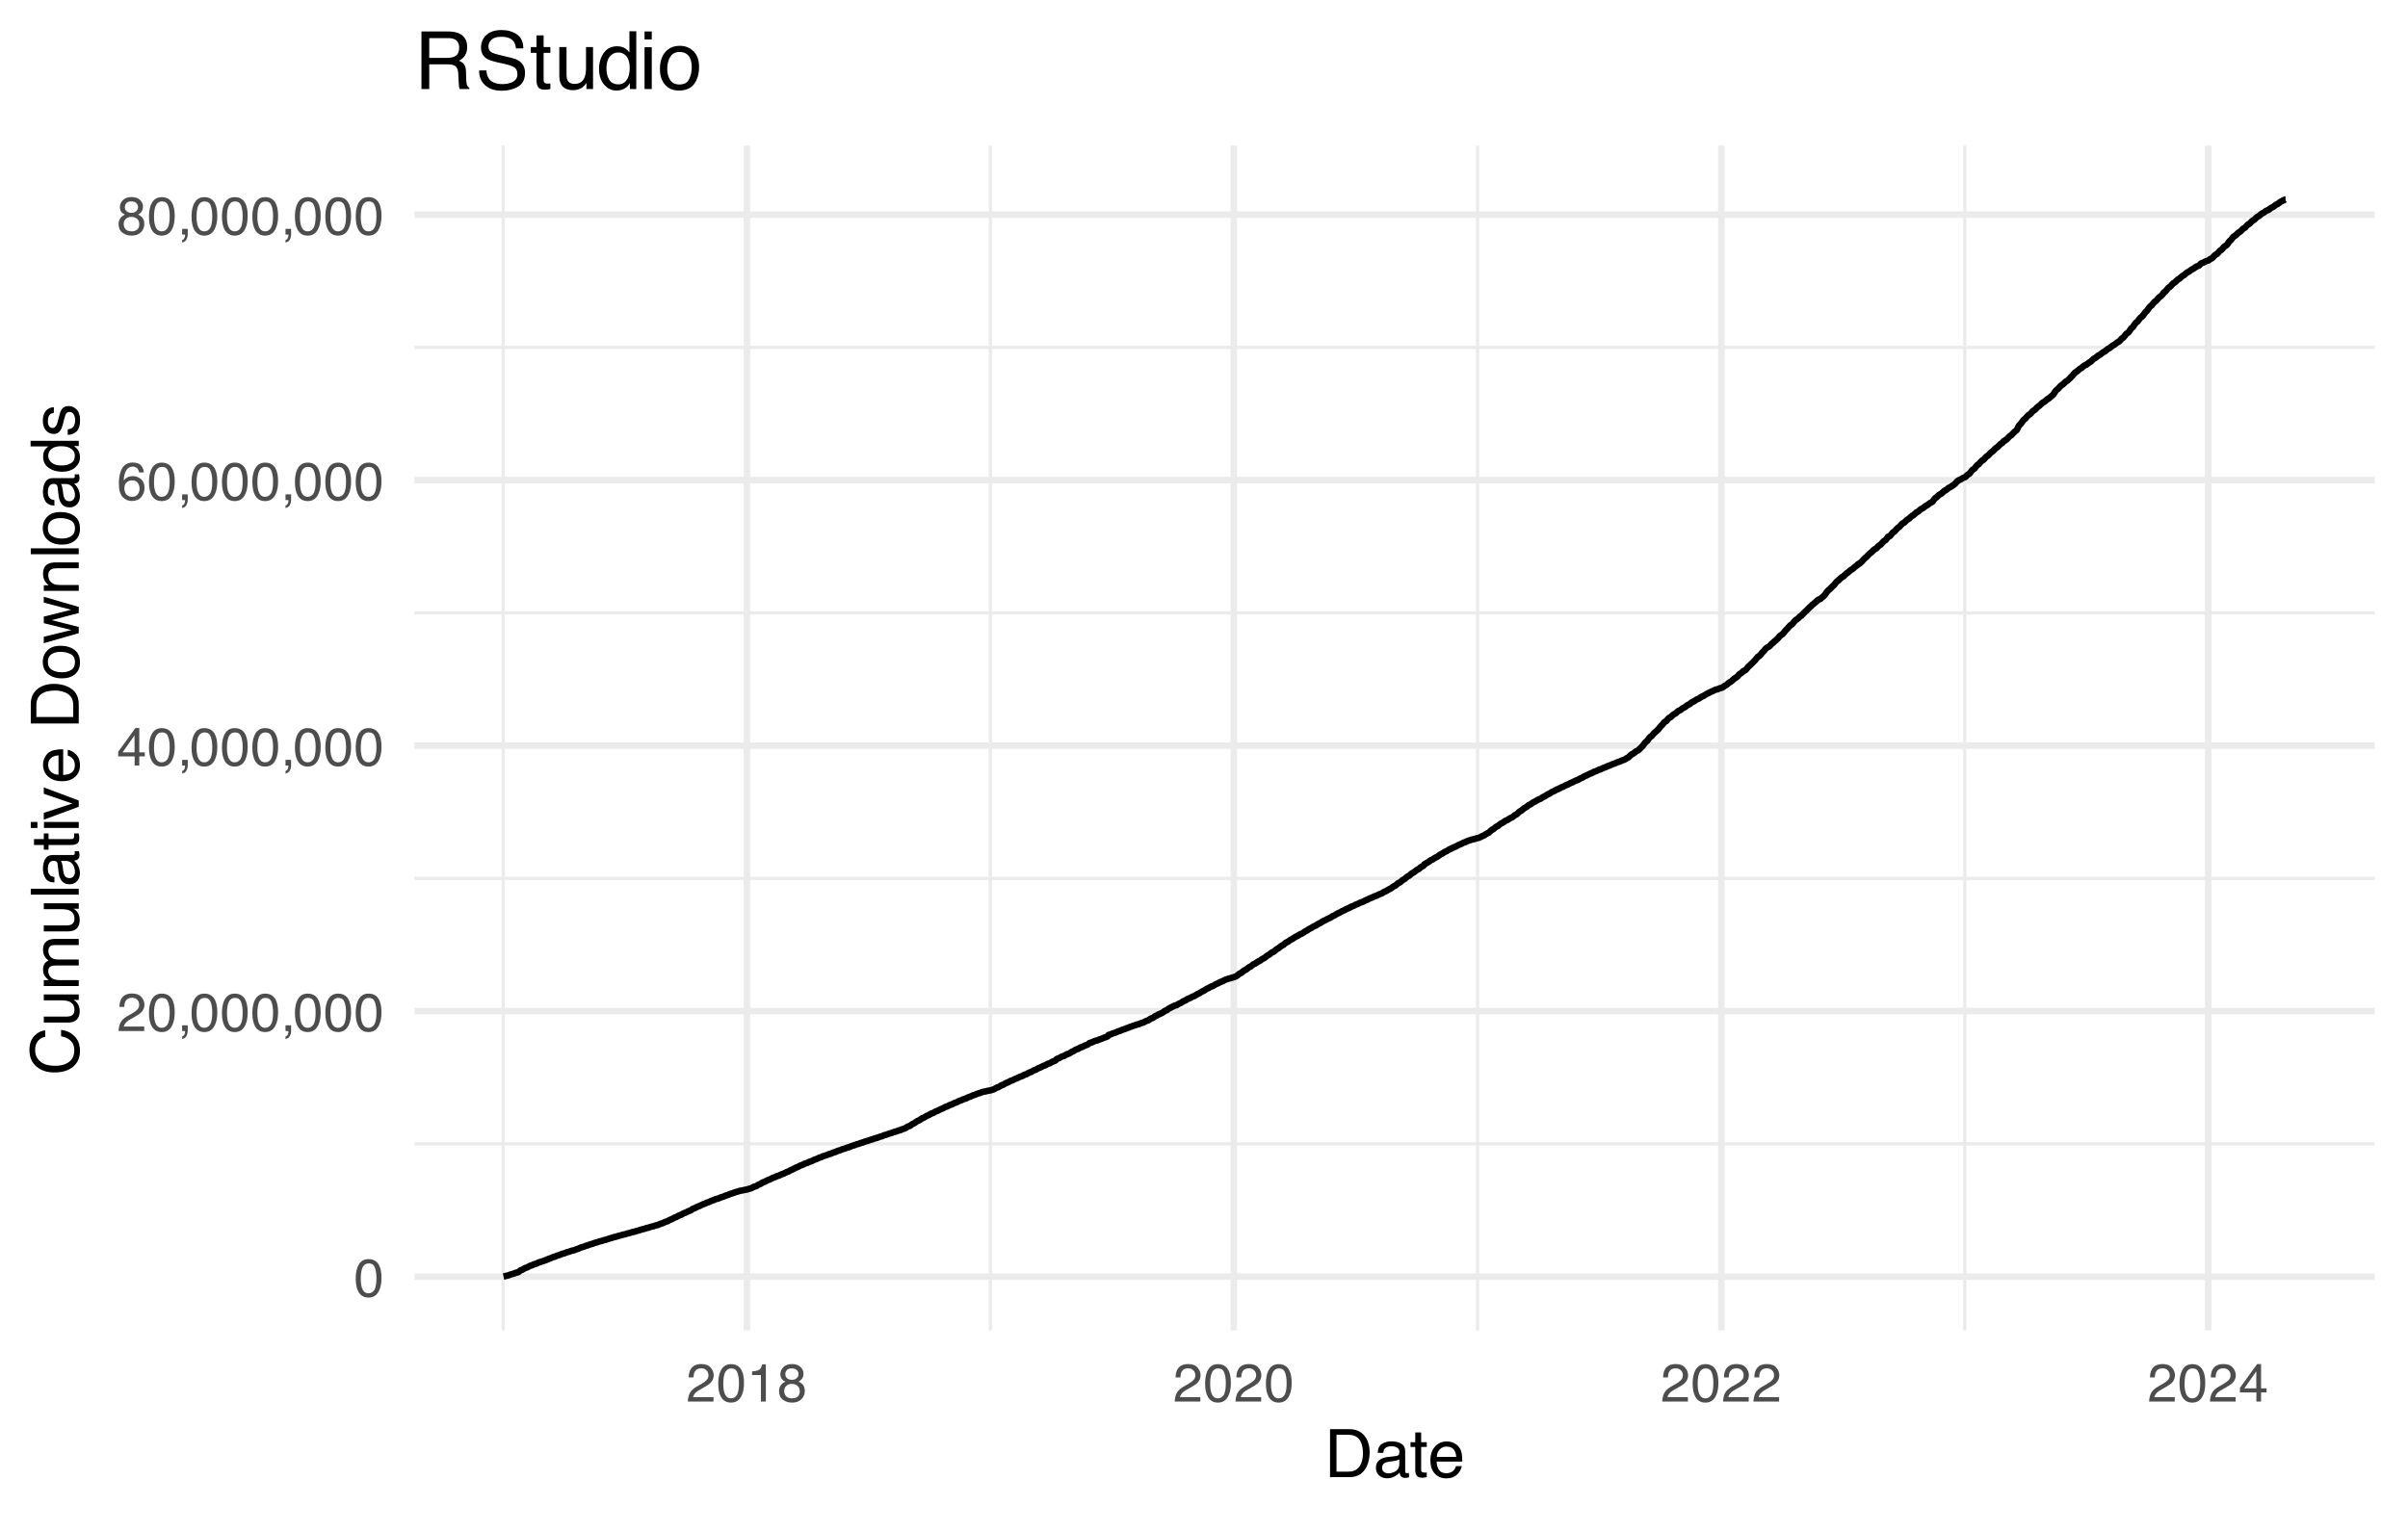 <?xml version="1.0" encoding="UTF-8"?>
<svg xmlns="http://www.w3.org/2000/svg" xmlns:xlink="http://www.w3.org/1999/xlink" width="396" height="252" viewBox="0 0 396 252">
<defs>
<g>
<g id="glyph-0-0">
<path d="M 0.281 0 L 0.281 -6.312 L 5.297 -6.312 L 5.297 0 Z M 4.5 -0.797 L 4.5 -5.516 L 1.078 -5.516 L 1.078 -0.797 Z M 4.5 -0.797 "/>
</g>
<g id="glyph-0-1">
<path d="M 2.375 -6.156 C 3.176 -6.156 3.754 -5.828 4.109 -5.172 C 4.379 -4.66 4.516 -3.961 4.516 -3.078 C 4.516 -2.242 4.391 -1.555 4.141 -1.016 C 3.785 -0.223 3.195 0.172 2.375 0.172 C 1.633 0.172 1.082 -0.148 0.719 -0.797 C 0.426 -1.328 0.281 -2.047 0.281 -2.953 C 0.281 -3.648 0.367 -4.25 0.547 -4.75 C 0.879 -5.688 1.488 -6.156 2.375 -6.156 Z M 2.375 -0.531 C 2.77 -0.531 3.086 -0.707 3.328 -1.062 C 3.566 -1.426 3.688 -2.086 3.688 -3.047 C 3.688 -3.754 3.598 -4.332 3.422 -4.781 C 3.254 -5.227 2.922 -5.453 2.422 -5.453 C 1.973 -5.453 1.641 -5.238 1.422 -4.812 C 1.211 -4.383 1.109 -3.754 1.109 -2.922 C 1.109 -2.297 1.176 -1.789 1.312 -1.406 C 1.52 -0.82 1.875 -0.531 2.375 -0.531 Z M 2.375 -0.531 "/>
</g>
<g id="glyph-0-2">
<path d="M 0.281 0 C 0.301 -0.531 0.406 -0.988 0.594 -1.375 C 0.789 -1.77 1.164 -2.129 1.719 -2.453 L 2.547 -2.922 C 2.91 -3.141 3.164 -3.328 3.312 -3.484 C 3.551 -3.711 3.672 -3.984 3.672 -4.297 C 3.672 -4.648 3.562 -4.93 3.344 -5.141 C 3.133 -5.359 2.848 -5.469 2.484 -5.469 C 1.961 -5.469 1.598 -5.266 1.391 -4.859 C 1.285 -4.648 1.227 -4.352 1.219 -3.969 L 0.422 -3.969 C 0.43 -4.5 0.531 -4.938 0.719 -5.281 C 1.051 -5.875 1.645 -6.172 2.5 -6.172 C 3.195 -6.172 3.707 -5.977 4.031 -5.594 C 4.363 -5.219 4.531 -4.797 4.531 -4.328 C 4.531 -3.836 4.352 -3.414 4 -3.062 C 3.801 -2.863 3.441 -2.617 2.922 -2.328 L 2.344 -2 C 2.062 -1.844 1.836 -1.695 1.672 -1.562 C 1.391 -1.312 1.211 -1.035 1.141 -0.734 L 4.5 -0.734 L 4.5 0 Z M 0.281 0 "/>
</g>
<g id="glyph-0-3">
<path d="M 0.734 0.891 C 0.93 0.859 1.066 0.723 1.141 0.484 C 1.191 0.348 1.219 0.223 1.219 0.109 C 1.219 0.086 1.211 0.066 1.203 0.047 C 1.203 0.035 1.203 0.02 1.203 0 L 0.734 0 L 0.734 -0.938 L 1.656 -0.938 L 1.656 -0.062 C 1.656 0.27 1.582 0.566 1.438 0.828 C 1.301 1.086 1.066 1.25 0.734 1.312 Z M 0.734 0.891 "/>
</g>
<g id="glyph-0-4">
<path d="M 2.906 -2.172 L 2.906 -4.969 L 0.938 -2.172 Z M 2.922 0 L 2.922 -1.5 L 0.219 -1.5 L 0.219 -2.266 L 3.047 -6.172 L 3.688 -6.172 L 3.688 -2.172 L 4.594 -2.172 L 4.594 -1.5 L 3.688 -1.5 L 3.688 0 Z M 2.922 0 "/>
</g>
<g id="glyph-0-5">
<path d="M 2.578 -6.172 C 3.266 -6.172 3.742 -5.992 4.016 -5.641 C 4.285 -5.285 4.422 -4.922 4.422 -4.547 L 3.656 -4.547 C 3.602 -4.785 3.531 -4.973 3.438 -5.109 C 3.25 -5.367 2.961 -5.5 2.578 -5.5 C 2.148 -5.5 1.805 -5.297 1.547 -4.891 C 1.297 -4.492 1.156 -3.926 1.125 -3.188 C 1.301 -3.445 1.523 -3.641 1.797 -3.766 C 2.047 -3.879 2.32 -3.938 2.625 -3.938 C 3.133 -3.938 3.582 -3.77 3.969 -3.438 C 4.352 -3.113 4.547 -2.625 4.547 -1.969 C 4.547 -1.414 4.363 -0.922 4 -0.484 C 3.633 -0.055 3.117 0.156 2.453 0.156 C 1.867 0.156 1.367 -0.062 0.953 -0.5 C 0.535 -0.938 0.328 -1.672 0.328 -2.703 C 0.328 -3.461 0.422 -4.109 0.609 -4.641 C 0.961 -5.66 1.617 -6.172 2.578 -6.172 Z M 2.516 -0.531 C 2.922 -0.531 3.223 -0.664 3.422 -0.938 C 3.629 -1.207 3.734 -1.531 3.734 -1.906 C 3.734 -2.219 3.641 -2.516 3.453 -2.797 C 3.273 -3.086 2.953 -3.234 2.484 -3.234 C 2.148 -3.234 1.859 -3.125 1.609 -2.906 C 1.359 -2.688 1.234 -2.352 1.234 -1.906 C 1.234 -1.52 1.344 -1.191 1.562 -0.922 C 1.789 -0.66 2.109 -0.531 2.516 -0.531 Z M 2.516 -0.531 "/>
</g>
<g id="glyph-0-6">
<path d="M 2.391 -3.578 C 2.734 -3.578 3 -3.672 3.188 -3.859 C 3.383 -4.047 3.484 -4.273 3.484 -4.547 C 3.484 -4.773 3.391 -4.984 3.203 -5.172 C 3.016 -5.359 2.734 -5.453 2.359 -5.453 C 1.992 -5.453 1.727 -5.359 1.562 -5.172 C 1.395 -4.984 1.312 -4.758 1.312 -4.5 C 1.312 -4.207 1.414 -3.977 1.625 -3.812 C 1.844 -3.656 2.098 -3.578 2.391 -3.578 Z M 2.438 -0.531 C 2.801 -0.531 3.098 -0.625 3.328 -0.812 C 3.566 -1.008 3.688 -1.301 3.688 -1.688 C 3.688 -2.082 3.562 -2.383 3.312 -2.594 C 3.07 -2.801 2.766 -2.906 2.391 -2.906 C 2.016 -2.906 1.707 -2.797 1.469 -2.578 C 1.238 -2.367 1.125 -2.078 1.125 -1.703 C 1.125 -1.391 1.227 -1.113 1.438 -0.875 C 1.656 -0.645 1.988 -0.531 2.438 -0.531 Z M 1.344 -3.281 C 1.125 -3.375 0.957 -3.477 0.844 -3.594 C 0.613 -3.82 0.5 -4.125 0.5 -4.5 C 0.5 -4.957 0.664 -5.348 1 -5.672 C 1.332 -6.004 1.801 -6.172 2.406 -6.172 C 3 -6.172 3.461 -6.016 3.797 -5.703 C 4.129 -5.391 4.297 -5.023 4.297 -4.609 C 4.297 -4.223 4.195 -3.914 4 -3.688 C 3.895 -3.551 3.727 -3.414 3.5 -3.281 C 3.758 -3.164 3.961 -3.031 4.109 -2.875 C 4.379 -2.594 4.516 -2.223 4.516 -1.766 C 4.516 -1.223 4.332 -0.766 3.969 -0.391 C 3.602 -0.016 3.086 0.172 2.422 0.172 C 1.828 0.172 1.32 0.008 0.906 -0.312 C 0.488 -0.633 0.281 -1.109 0.281 -1.734 C 0.281 -2.086 0.367 -2.395 0.547 -2.656 C 0.723 -2.926 0.988 -3.133 1.344 -3.281 Z M 1.344 -3.281 "/>
</g>
<g id="glyph-0-7">
<path d="M 0.844 -4.359 L 0.844 -4.953 C 1.395 -5.004 1.781 -5.094 2 -5.219 C 2.227 -5.344 2.395 -5.645 2.5 -6.125 L 3.109 -6.125 L 3.109 0 L 2.297 0 L 2.297 -4.359 Z M 0.844 -4.359 "/>
</g>
<g id="glyph-1-0">
<path d="M 0.359 0 L 0.359 -7.891 L 6.625 -7.891 L 6.625 0 Z M 5.625 -0.984 L 5.625 -6.906 L 1.344 -6.906 L 1.344 -0.984 Z M 5.625 -0.984 "/>
</g>
<g id="glyph-1-1">
<path d="M 3.875 -0.906 C 4.227 -0.906 4.523 -0.945 4.766 -1.031 C 5.172 -1.164 5.508 -1.43 5.781 -1.828 C 5.988 -2.148 6.141 -2.562 6.234 -3.062 C 6.285 -3.352 6.312 -3.629 6.312 -3.891 C 6.312 -4.859 6.117 -5.613 5.734 -6.156 C 5.348 -6.695 4.723 -6.969 3.859 -6.969 L 1.953 -6.969 L 1.953 -0.906 Z M 0.891 -7.891 L 4.078 -7.891 C 5.16 -7.891 6.004 -7.504 6.609 -6.734 C 7.141 -6.035 7.406 -5.145 7.406 -4.062 C 7.406 -3.227 7.25 -2.473 6.938 -1.797 C 6.383 -0.598 5.43 0 4.078 0 L 0.891 0 Z M 0.891 -7.891 "/>
</g>
<g id="glyph-1-2">
<path d="M 1.453 -1.531 C 1.453 -1.25 1.551 -1.023 1.75 -0.859 C 1.957 -0.703 2.203 -0.625 2.484 -0.625 C 2.816 -0.625 3.145 -0.703 3.469 -0.859 C 4.008 -1.117 4.281 -1.551 4.281 -2.156 L 4.281 -2.922 C 4.156 -2.848 4 -2.785 3.812 -2.734 C 3.633 -2.691 3.453 -2.656 3.266 -2.625 L 2.688 -2.562 C 2.332 -2.508 2.066 -2.438 1.891 -2.344 C 1.598 -2.164 1.453 -1.895 1.453 -1.531 Z M 3.797 -3.484 C 4.016 -3.516 4.16 -3.609 4.234 -3.766 C 4.273 -3.848 4.297 -3.973 4.297 -4.141 C 4.297 -4.461 4.176 -4.695 3.938 -4.844 C 3.707 -5 3.375 -5.078 2.938 -5.078 C 2.438 -5.078 2.082 -4.941 1.875 -4.672 C 1.75 -4.516 1.672 -4.289 1.641 -4 L 0.734 -4 C 0.754 -4.707 0.984 -5.195 1.422 -5.469 C 1.867 -5.75 2.383 -5.891 2.969 -5.891 C 3.645 -5.891 4.191 -5.758 4.609 -5.5 C 5.035 -5.25 5.25 -4.848 5.25 -4.297 L 5.25 -0.984 C 5.25 -0.891 5.266 -0.812 5.297 -0.75 C 5.336 -0.688 5.426 -0.656 5.562 -0.656 C 5.602 -0.656 5.648 -0.656 5.703 -0.656 C 5.766 -0.664 5.82 -0.676 5.875 -0.688 L 5.875 0.031 C 5.727 0.07 5.613 0.098 5.531 0.109 C 5.457 0.117 5.352 0.125 5.219 0.125 C 4.883 0.125 4.641 0.004 4.484 -0.234 C 4.41 -0.359 4.359 -0.535 4.328 -0.766 C 4.129 -0.504 3.844 -0.281 3.469 -0.094 C 3.102 0.094 2.695 0.188 2.25 0.188 C 1.719 0.188 1.281 0.023 0.938 -0.297 C 0.602 -0.617 0.438 -1.023 0.438 -1.516 C 0.438 -2.047 0.602 -2.457 0.938 -2.75 C 1.27 -3.039 1.707 -3.223 2.25 -3.297 Z M 2.984 -5.891 Z M 2.984 -5.891 "/>
</g>
<g id="glyph-1-3">
<path d="M 0.906 -7.359 L 1.875 -7.359 L 1.875 -5.75 L 2.797 -5.75 L 2.797 -4.969 L 1.875 -4.969 L 1.875 -1.203 C 1.875 -1.004 1.941 -0.875 2.078 -0.812 C 2.16 -0.77 2.285 -0.75 2.453 -0.75 C 2.504 -0.75 2.555 -0.75 2.609 -0.75 C 2.66 -0.75 2.723 -0.754 2.797 -0.766 L 2.797 0 C 2.68 0.031 2.562 0.051 2.438 0.062 C 2.32 0.082 2.195 0.094 2.062 0.094 C 1.613 0.094 1.305 -0.02 1.141 -0.25 C 0.984 -0.488 0.906 -0.789 0.906 -1.156 L 0.906 -4.969 L 0.125 -4.969 L 0.125 -5.75 L 0.906 -5.75 Z M 0.906 -7.359 "/>
</g>
<g id="glyph-1-4">
<path d="M 3.109 -5.875 C 3.516 -5.875 3.906 -5.781 4.281 -5.594 C 4.664 -5.406 4.961 -5.156 5.172 -4.844 C 5.359 -4.562 5.484 -4.223 5.547 -3.828 C 5.609 -3.566 5.641 -3.145 5.641 -2.562 L 1.422 -2.562 C 1.441 -1.977 1.578 -1.508 1.828 -1.156 C 2.086 -0.812 2.488 -0.641 3.031 -0.641 C 3.539 -0.641 3.945 -0.805 4.25 -1.141 C 4.414 -1.328 4.535 -1.551 4.609 -1.812 L 5.562 -1.812 C 5.531 -1.594 5.441 -1.352 5.297 -1.094 C 5.16 -0.832 5.004 -0.625 4.828 -0.469 C 4.535 -0.176 4.176 0.02 3.75 0.125 C 3.508 0.176 3.242 0.203 2.953 0.203 C 2.234 0.203 1.625 -0.055 1.125 -0.578 C 0.633 -1.098 0.391 -1.828 0.391 -2.766 C 0.391 -3.691 0.641 -4.441 1.141 -5.016 C 1.641 -5.586 2.297 -5.875 3.109 -5.875 Z M 4.641 -3.328 C 4.609 -3.754 4.52 -4.094 4.375 -4.344 C 4.102 -4.801 3.66 -5.031 3.047 -5.031 C 2.598 -5.031 2.223 -4.867 1.922 -4.547 C 1.629 -4.234 1.473 -3.828 1.453 -3.328 Z M 3.016 -5.891 Z M 3.016 -5.891 "/>
</g>
<g id="glyph-2-0">
<path d="M 0 -0.359 L -7.891 -0.359 L -7.891 -6.625 L 0 -6.625 Z M -0.984 -5.625 L -6.906 -5.625 L -6.906 -1.344 L -0.984 -1.344 Z M -0.984 -5.625 "/>
</g>
<g id="glyph-2-1">
<path d="M -8.109 -4.156 C -8.109 -5.156 -7.844 -5.93 -7.312 -6.484 C -6.789 -7.035 -6.191 -7.344 -5.516 -7.406 L -5.516 -6.359 C -6.023 -6.242 -6.426 -6.008 -6.719 -5.656 C -7.02 -5.301 -7.172 -4.805 -7.172 -4.172 C -7.172 -3.398 -6.895 -2.773 -6.344 -2.297 C -5.801 -1.816 -4.969 -1.578 -3.844 -1.578 C -2.914 -1.578 -2.164 -1.789 -1.594 -2.219 C -1.02 -2.656 -0.734 -3.301 -0.734 -4.156 C -0.734 -4.938 -1.035 -5.535 -1.641 -5.953 C -1.961 -6.172 -2.383 -6.332 -2.906 -6.438 L -2.906 -7.484 C -2.07 -7.391 -1.375 -7.082 -0.812 -6.562 C -0.133 -5.938 0.203 -5.086 0.203 -4.016 C 0.203 -3.098 -0.07 -2.332 -0.625 -1.719 C -1.363 -0.895 -2.5 -0.484 -4.031 -0.484 C -5.195 -0.484 -6.148 -0.789 -6.891 -1.406 C -7.703 -2.07 -8.109 -2.988 -8.109 -4.156 Z M -8.109 -3.953 Z M -8.109 -3.953 "/>
</g>
<g id="glyph-2-2">
<path d="M -5.75 -1.672 L -1.938 -1.672 C -1.645 -1.672 -1.406 -1.719 -1.219 -1.812 C -0.875 -1.988 -0.703 -2.312 -0.703 -2.781 C -0.703 -3.445 -1 -3.906 -1.594 -4.156 C -1.914 -4.281 -2.359 -4.344 -2.922 -4.344 L -5.75 -4.344 L -5.75 -5.312 L 0 -5.312 L 0 -4.406 L -0.844 -4.422 C -0.625 -4.297 -0.441 -4.141 -0.297 -3.953 C 0.004 -3.578 0.156 -3.129 0.156 -2.609 C 0.156 -1.785 -0.117 -1.223 -0.672 -0.922 C -0.961 -0.766 -1.352 -0.688 -1.844 -0.688 L -5.75 -0.688 Z M -5.891 -3 Z M -5.891 -3 "/>
</g>
<g id="glyph-2-3">
<path d="M -5.75 -0.703 L -5.75 -1.672 L -4.938 -1.672 C -5.219 -1.898 -5.422 -2.102 -5.547 -2.281 C -5.766 -2.602 -5.875 -2.969 -5.875 -3.375 C -5.875 -3.832 -5.766 -4.203 -5.547 -4.484 C -5.41 -4.641 -5.219 -4.781 -4.969 -4.906 C -5.281 -5.125 -5.508 -5.379 -5.656 -5.672 C -5.801 -5.961 -5.875 -6.285 -5.875 -6.641 C -5.875 -7.41 -5.598 -7.938 -5.047 -8.219 C -4.742 -8.375 -4.336 -8.453 -3.828 -8.453 L 0 -8.453 L 0 -7.438 L -4 -7.438 C -4.383 -7.438 -4.645 -7.344 -4.781 -7.156 C -4.926 -6.969 -5 -6.734 -5 -6.453 C -5 -6.078 -4.867 -5.75 -4.609 -5.469 C -4.359 -5.195 -3.938 -5.062 -3.344 -5.062 L 0 -5.062 L 0 -4.078 L -3.75 -4.078 C -4.145 -4.078 -4.43 -4.031 -4.609 -3.938 C -4.879 -3.789 -5.016 -3.52 -5.016 -3.125 C -5.016 -2.758 -4.867 -2.426 -4.578 -2.125 C -4.297 -1.82 -3.785 -1.672 -3.047 -1.672 L 0 -1.672 L 0 -0.703 Z M -5.75 -0.703 "/>
</g>
<g id="glyph-2-4">
<path d="M -7.891 -0.734 L -7.891 -1.703 L 0 -1.703 L 0 -0.734 Z M -7.891 -0.734 "/>
</g>
<g id="glyph-2-5">
<path d="M -1.531 -1.453 C -1.25 -1.453 -1.023 -1.551 -0.859 -1.75 C -0.703 -1.957 -0.625 -2.203 -0.625 -2.484 C -0.625 -2.816 -0.703 -3.145 -0.859 -3.469 C -1.117 -4.008 -1.551 -4.281 -2.156 -4.281 L -2.922 -4.281 C -2.848 -4.156 -2.785 -4 -2.734 -3.812 C -2.691 -3.633 -2.656 -3.453 -2.625 -3.266 L -2.562 -2.688 C -2.508 -2.332 -2.438 -2.066 -2.344 -1.891 C -2.164 -1.598 -1.895 -1.453 -1.531 -1.453 Z M -3.484 -3.797 C -3.516 -4.016 -3.609 -4.16 -3.766 -4.234 C -3.848 -4.273 -3.973 -4.297 -4.141 -4.297 C -4.461 -4.297 -4.695 -4.176 -4.844 -3.938 C -5 -3.707 -5.078 -3.375 -5.078 -2.938 C -5.078 -2.438 -4.941 -2.082 -4.672 -1.875 C -4.516 -1.75 -4.289 -1.672 -4 -1.641 L -4 -0.734 C -4.707 -0.754 -5.195 -0.984 -5.469 -1.422 C -5.75 -1.867 -5.891 -2.383 -5.891 -2.969 C -5.891 -3.645 -5.758 -4.191 -5.5 -4.609 C -5.25 -5.035 -4.848 -5.25 -4.297 -5.25 L -0.984 -5.25 C -0.891 -5.25 -0.812 -5.266 -0.75 -5.297 C -0.688 -5.336 -0.656 -5.426 -0.656 -5.562 C -0.656 -5.602 -0.656 -5.648 -0.656 -5.703 C -0.664 -5.766 -0.676 -5.82 -0.688 -5.875 L 0.031 -5.875 C 0.07 -5.727 0.098 -5.613 0.109 -5.531 C 0.117 -5.457 0.125 -5.352 0.125 -5.219 C 0.125 -4.883 0.004 -4.641 -0.234 -4.484 C -0.359 -4.41 -0.535 -4.359 -0.766 -4.328 C -0.504 -4.129 -0.281 -3.844 -0.094 -3.469 C 0.094 -3.102 0.188 -2.695 0.188 -2.25 C 0.188 -1.719 0.023 -1.281 -0.297 -0.938 C -0.617 -0.602 -1.023 -0.438 -1.516 -0.438 C -2.047 -0.438 -2.457 -0.602 -2.75 -0.938 C -3.039 -1.27 -3.223 -1.707 -3.297 -2.25 Z M -5.891 -2.984 Z M -5.891 -2.984 "/>
</g>
<g id="glyph-2-6">
<path d="M -7.359 -0.906 L -7.359 -1.875 L -5.75 -1.875 L -5.75 -2.797 L -4.969 -2.797 L -4.969 -1.875 L -1.203 -1.875 C -1.004 -1.875 -0.875 -1.941 -0.812 -2.078 C -0.77 -2.16 -0.75 -2.285 -0.75 -2.453 C -0.75 -2.504 -0.75 -2.555 -0.75 -2.609 C -0.75 -2.66 -0.754 -2.723 -0.766 -2.797 L 0 -2.797 C 0.031 -2.68 0.051 -2.562 0.062 -2.438 C 0.082 -2.32 0.094 -2.195 0.094 -2.062 C 0.094 -1.613 -0.02 -1.305 -0.25 -1.141 C -0.488 -0.984 -0.789 -0.906 -1.156 -0.906 L -4.969 -0.906 L -4.969 -0.125 L -5.75 -0.125 L -5.75 -0.906 Z M -7.359 -0.906 "/>
</g>
<g id="glyph-2-7">
<path d="M -5.719 -0.703 L -5.719 -1.688 L 0 -1.688 L 0 -0.703 Z M -7.891 -0.703 L -7.891 -1.688 L -6.797 -1.688 L -6.797 -0.703 Z M -7.891 -0.703 "/>
</g>
<g id="glyph-2-8">
<path d="M -5.75 -1.188 L -1.062 -2.719 L -5.75 -4.328 L -5.75 -5.375 L 0 -3.219 L 0 -2.188 L -5.75 -0.062 Z M -5.75 -1.188 "/>
</g>
<g id="glyph-2-9">
<path d="M -5.875 -3.109 C -5.875 -3.516 -5.781 -3.906 -5.594 -4.281 C -5.406 -4.664 -5.156 -4.961 -4.844 -5.172 C -4.562 -5.359 -4.223 -5.484 -3.828 -5.547 C -3.566 -5.609 -3.145 -5.641 -2.562 -5.641 L -2.562 -1.422 C -1.977 -1.441 -1.508 -1.578 -1.156 -1.828 C -0.812 -2.086 -0.641 -2.488 -0.641 -3.031 C -0.641 -3.539 -0.805 -3.945 -1.141 -4.25 C -1.328 -4.414 -1.551 -4.535 -1.812 -4.609 L -1.812 -5.562 C -1.594 -5.531 -1.352 -5.441 -1.094 -5.297 C -0.832 -5.16 -0.625 -5.004 -0.469 -4.828 C -0.176 -4.535 0.02 -4.176 0.125 -3.75 C 0.176 -3.508 0.203 -3.242 0.203 -2.953 C 0.203 -2.234 -0.055 -1.625 -0.578 -1.125 C -1.098 -0.633 -1.828 -0.391 -2.766 -0.391 C -3.691 -0.391 -4.441 -0.641 -5.016 -1.141 C -5.586 -1.641 -5.875 -2.297 -5.875 -3.109 Z M -3.328 -4.641 C -3.754 -4.609 -4.094 -4.52 -4.344 -4.375 C -4.801 -4.102 -5.031 -3.66 -5.031 -3.047 C -5.031 -2.598 -4.867 -2.223 -4.547 -1.922 C -4.234 -1.629 -3.828 -1.473 -3.328 -1.453 Z M -5.891 -3.016 Z M -5.891 -3.016 "/>
</g>
<g id="glyph-2-10">
</g>
<g id="glyph-2-11">
<path d="M -0.906 -3.875 C -0.906 -4.227 -0.945 -4.523 -1.031 -4.766 C -1.164 -5.172 -1.43 -5.508 -1.828 -5.781 C -2.148 -5.988 -2.562 -6.141 -3.062 -6.234 C -3.352 -6.285 -3.629 -6.312 -3.891 -6.312 C -4.859 -6.312 -5.613 -6.117 -6.156 -5.734 C -6.695 -5.348 -6.969 -4.723 -6.969 -3.859 L -6.969 -1.953 L -0.906 -1.953 Z M -7.891 -0.891 L -7.891 -4.078 C -7.891 -5.16 -7.504 -6.004 -6.734 -6.609 C -6.035 -7.141 -5.145 -7.406 -4.062 -7.406 C -3.227 -7.406 -2.473 -7.25 -1.797 -6.938 C -0.598 -6.383 0 -5.43 0 -4.078 L 0 -0.891 Z M -7.891 -0.891 "/>
</g>
<g id="glyph-2-12">
<path d="M -0.625 -2.984 C -0.625 -3.629 -0.863 -4.07 -1.344 -4.312 C -1.832 -4.551 -2.375 -4.672 -2.969 -4.672 C -3.508 -4.672 -3.945 -4.582 -4.281 -4.406 C -4.812 -4.133 -5.078 -3.664 -5.078 -3 C -5.078 -2.406 -4.848 -1.973 -4.391 -1.703 C -3.941 -1.441 -3.398 -1.312 -2.766 -1.312 C -2.148 -1.312 -1.641 -1.441 -1.234 -1.703 C -0.828 -1.973 -0.625 -2.398 -0.625 -2.984 Z M -5.922 -3.031 C -5.922 -3.77 -5.672 -4.395 -5.172 -4.906 C -4.68 -5.414 -3.957 -5.672 -3 -5.672 C -2.07 -5.672 -1.305 -5.445 -0.703 -5 C -0.098 -4.551 0.203 -3.852 0.203 -2.906 C 0.203 -2.113 -0.062 -1.484 -0.594 -1.016 C -1.125 -0.547 -1.844 -0.312 -2.75 -0.312 C -3.719 -0.312 -4.488 -0.555 -5.062 -1.047 C -5.633 -1.535 -5.922 -2.195 -5.922 -3.031 Z M -5.891 -3 Z M -5.891 -3 "/>
</g>
<g id="glyph-2-13">
<path d="M -5.75 -1.156 L -1.219 -2.266 L -5.75 -3.391 L -5.75 -4.469 L -1.25 -5.594 L -5.75 -6.766 L -5.75 -7.734 L 0 -6.062 L 0 -5.062 L -4.453 -3.891 L 0 -2.766 L 0 -1.75 L -5.75 -0.094 Z M -5.75 -1.156 "/>
</g>
<g id="glyph-2-14">
<path d="M -5.75 -0.703 L -5.75 -1.625 L -4.938 -1.625 C -5.27 -1.895 -5.508 -2.18 -5.656 -2.484 C -5.801 -2.797 -5.875 -3.133 -5.875 -3.5 C -5.875 -4.32 -5.594 -4.875 -5.031 -5.156 C -4.719 -5.312 -4.27 -5.391 -3.688 -5.391 L 0 -5.391 L 0 -4.422 L -3.625 -4.422 C -3.977 -4.422 -4.258 -4.367 -4.469 -4.266 C -4.832 -4.086 -5.016 -3.773 -5.016 -3.328 C -5.016 -3.098 -4.988 -2.91 -4.938 -2.766 C -4.863 -2.492 -4.707 -2.258 -4.469 -2.062 C -4.281 -1.906 -4.082 -1.801 -3.875 -1.75 C -3.676 -1.695 -3.391 -1.672 -3.016 -1.672 L 0 -1.672 L 0 -0.703 Z M -5.891 -2.984 Z M -5.891 -2.984 "/>
</g>
<g id="glyph-2-15">
<path d="M -2.812 -1.328 C -2.195 -1.328 -1.68 -1.457 -1.266 -1.719 C -0.848 -1.977 -0.641 -2.395 -0.641 -2.969 C -0.641 -3.414 -0.832 -3.781 -1.219 -4.062 C -1.602 -4.352 -2.156 -4.5 -2.875 -4.5 C -3.602 -4.5 -4.141 -4.348 -4.484 -4.047 C -4.836 -3.754 -5.016 -3.391 -5.016 -2.953 C -5.016 -2.473 -4.828 -2.082 -4.453 -1.781 C -4.078 -1.477 -3.531 -1.328 -2.812 -1.328 Z M -5.859 -2.781 C -5.859 -3.219 -5.766 -3.586 -5.578 -3.891 C -5.473 -4.055 -5.285 -4.25 -5.016 -4.469 L -7.922 -4.469 L -7.922 -5.391 L 0 -5.391 L 0 -4.531 L -0.797 -4.531 C -0.441 -4.301 -0.188 -4.031 -0.031 -3.719 C 0.125 -3.414 0.203 -3.066 0.203 -2.672 C 0.203 -2.023 -0.062 -1.469 -0.594 -1 C -1.133 -0.531 -1.852 -0.297 -2.75 -0.297 C -3.594 -0.297 -4.32 -0.508 -4.938 -0.938 C -5.551 -1.363 -5.859 -1.977 -5.859 -2.781 Z M -5.859 -2.781 "/>
</g>
<g id="glyph-2-16">
<path d="M -1.812 -1.281 C -1.488 -1.312 -1.238 -1.395 -1.062 -1.531 C -0.75 -1.77 -0.594 -2.191 -0.594 -2.797 C -0.594 -3.148 -0.672 -3.461 -0.828 -3.734 C -0.984 -4.004 -1.223 -4.141 -1.547 -4.141 C -1.797 -4.141 -1.984 -4.031 -2.109 -3.812 C -2.191 -3.676 -2.285 -3.398 -2.391 -2.984 L -2.578 -2.219 C -2.703 -1.727 -2.836 -1.367 -2.984 -1.141 C -3.254 -0.723 -3.617 -0.516 -4.078 -0.516 C -4.617 -0.516 -5.055 -0.707 -5.391 -1.094 C -5.734 -1.488 -5.906 -2.02 -5.906 -2.688 C -5.906 -3.551 -5.648 -4.176 -5.141 -4.562 C -4.816 -4.801 -4.469 -4.914 -4.094 -4.906 L -4.094 -4 C -4.312 -3.977 -4.508 -3.898 -4.688 -3.766 C -4.945 -3.547 -5.078 -3.16 -5.078 -2.609 C -5.078 -2.242 -5.004 -1.969 -4.859 -1.781 C -4.723 -1.594 -4.539 -1.5 -4.312 -1.5 C -4.062 -1.5 -3.863 -1.625 -3.719 -1.875 C -3.625 -2.008 -3.539 -2.219 -3.469 -2.5 L -3.312 -3.141 C -3.145 -3.836 -2.984 -4.301 -2.828 -4.531 C -2.578 -4.914 -2.191 -5.109 -1.672 -5.109 C -1.148 -5.109 -0.703 -4.91 -0.328 -4.516 C 0.035 -4.129 0.219 -3.539 0.219 -2.75 C 0.219 -1.895 0.023 -1.285 -0.359 -0.922 C -0.754 -0.566 -1.238 -0.379 -1.812 -0.359 Z M -5.891 -2.719 Z M -5.891 -2.719 "/>
</g>
<g id="glyph-3-0">
<path d="M 0.422 0 L 0.422 -9.469 L 7.938 -9.469 L 7.938 0 Z M 6.75 -1.188 L 6.75 -8.281 L 1.609 -8.281 L 1.609 -1.188 Z M 6.75 -1.188 "/>
</g>
<g id="glyph-3-1">
<path d="M 5.406 -5.125 C 6.008 -5.125 6.484 -5.242 6.828 -5.484 C 7.18 -5.734 7.359 -6.172 7.359 -6.797 C 7.359 -7.473 7.113 -7.93 6.625 -8.172 C 6.363 -8.305 6.016 -8.375 5.578 -8.375 L 2.438 -8.375 L 2.438 -5.125 Z M 1.156 -9.469 L 5.547 -9.469 C 6.266 -9.469 6.859 -9.363 7.328 -9.156 C 8.223 -8.75 8.672 -8.004 8.672 -6.922 C 8.672 -6.348 8.551 -5.879 8.312 -5.516 C 8.082 -5.16 7.754 -4.875 7.328 -4.656 C 7.703 -4.5 7.984 -4.297 8.172 -4.047 C 8.359 -3.805 8.461 -3.414 8.484 -2.875 L 8.516 -1.594 C 8.535 -1.238 8.566 -0.973 8.609 -0.797 C 8.691 -0.492 8.832 -0.301 9.031 -0.219 L 9.031 0 L 7.453 0 C 7.41 -0.082 7.375 -0.188 7.344 -0.312 C 7.32 -0.445 7.301 -0.695 7.281 -1.062 L 7.203 -2.641 C 7.172 -3.266 6.941 -3.68 6.516 -3.891 C 6.273 -4.004 5.891 -4.062 5.359 -4.062 L 2.438 -4.062 L 2.438 0 L 1.156 0 Z M 1.156 -9.469 "/>
</g>
<g id="glyph-3-2">
<path d="M 1.844 -3.062 C 1.875 -2.52 2 -2.082 2.219 -1.75 C 2.645 -1.125 3.395 -0.812 4.469 -0.812 C 4.957 -0.812 5.398 -0.879 5.797 -1.016 C 6.555 -1.273 6.938 -1.75 6.938 -2.438 C 6.938 -2.957 6.773 -3.328 6.453 -3.547 C 6.129 -3.766 5.617 -3.953 4.922 -4.109 L 3.641 -4.391 C 2.797 -4.586 2.203 -4.797 1.859 -5.016 C 1.254 -5.41 0.953 -6.004 0.953 -6.797 C 0.953 -7.648 1.242 -8.348 1.828 -8.891 C 2.422 -9.43 3.258 -9.703 4.344 -9.703 C 5.332 -9.703 6.172 -9.461 6.859 -8.984 C 7.555 -8.504 7.906 -7.738 7.906 -6.688 L 6.703 -6.688 C 6.641 -7.195 6.504 -7.586 6.297 -7.859 C 5.898 -8.348 5.234 -8.594 4.297 -8.594 C 3.547 -8.594 3.004 -8.43 2.672 -8.109 C 2.336 -7.797 2.172 -7.43 2.172 -7.016 C 2.172 -6.547 2.363 -6.207 2.75 -6 C 3.008 -5.863 3.582 -5.691 4.469 -5.484 L 5.797 -5.172 C 6.441 -5.023 6.938 -4.828 7.281 -4.578 C 7.883 -4.129 8.188 -3.488 8.188 -2.656 C 8.188 -1.602 7.805 -0.848 7.047 -0.391 C 6.285 0.055 5.398 0.281 4.391 0.281 C 3.211 0.281 2.289 -0.02 1.625 -0.625 C 0.957 -1.219 0.629 -2.031 0.641 -3.062 Z M 4.438 -9.734 Z M 4.438 -9.734 "/>
</g>
<g id="glyph-3-3">
<path d="M 1.078 -8.828 L 2.25 -8.828 L 2.25 -6.906 L 3.359 -6.906 L 3.359 -5.953 L 2.25 -5.953 L 2.25 -1.453 C 2.25 -1.211 2.332 -1.051 2.5 -0.969 C 2.594 -0.914 2.742 -0.891 2.953 -0.891 C 3.004 -0.891 3.062 -0.891 3.125 -0.891 C 3.195 -0.898 3.273 -0.91 3.359 -0.922 L 3.359 0 C 3.223 0.039 3.082 0.066 2.938 0.078 C 2.801 0.098 2.645 0.109 2.469 0.109 C 1.926 0.109 1.555 -0.023 1.359 -0.297 C 1.172 -0.578 1.078 -0.941 1.078 -1.391 L 1.078 -5.953 L 0.141 -5.953 L 0.141 -6.906 L 1.078 -6.906 Z M 1.078 -8.828 "/>
</g>
<g id="glyph-3-4">
<path d="M 2.016 -6.906 L 2.016 -2.328 C 2.016 -1.973 2.066 -1.68 2.172 -1.453 C 2.379 -1.047 2.766 -0.844 3.328 -0.844 C 4.141 -0.844 4.691 -1.203 4.984 -1.922 C 5.141 -2.305 5.219 -2.836 5.219 -3.516 L 5.219 -6.906 L 6.375 -6.906 L 6.375 0 L 5.281 0 L 5.297 -1.016 C 5.148 -0.754 4.961 -0.535 4.734 -0.359 C 4.297 0.004 3.758 0.188 3.125 0.188 C 2.145 0.188 1.473 -0.141 1.109 -0.797 C 0.922 -1.148 0.828 -1.625 0.828 -2.219 L 0.828 -6.906 Z M 3.609 -7.078 Z M 3.609 -7.078 "/>
</g>
<g id="glyph-3-5">
<path d="M 1.578 -3.375 C 1.578 -2.633 1.734 -2.016 2.047 -1.516 C 2.367 -1.016 2.875 -0.766 3.562 -0.766 C 4.102 -0.766 4.547 -0.992 4.891 -1.453 C 5.234 -1.922 5.406 -2.586 5.406 -3.453 C 5.406 -4.316 5.227 -4.957 4.875 -5.375 C 4.52 -5.801 4.078 -6.016 3.547 -6.016 C 2.961 -6.016 2.488 -5.789 2.125 -5.344 C 1.758 -4.895 1.578 -4.238 1.578 -3.375 Z M 3.328 -7.031 C 3.859 -7.031 4.301 -6.914 4.656 -6.688 C 4.863 -6.562 5.098 -6.336 5.359 -6.016 L 5.359 -9.5 L 6.484 -9.5 L 6.484 0 L 5.438 0 L 5.438 -0.953 C 5.164 -0.535 4.844 -0.227 4.469 -0.031 C 4.102 0.156 3.68 0.25 3.203 0.25 C 2.43 0.25 1.766 -0.07 1.203 -0.719 C 0.641 -1.375 0.359 -2.238 0.359 -3.312 C 0.359 -4.312 0.613 -5.18 1.125 -5.922 C 1.645 -6.66 2.379 -7.031 3.328 -7.031 Z M 3.328 -7.031 "/>
</g>
<g id="glyph-3-6">
<path d="M 0.844 -6.875 L 2.031 -6.875 L 2.031 0 L 0.844 0 Z M 0.844 -9.469 L 2.031 -9.469 L 2.031 -8.156 L 0.844 -8.156 Z M 0.844 -9.469 "/>
</g>
<g id="glyph-3-7">
<path d="M 3.594 -0.75 C 4.363 -0.75 4.891 -1.039 5.172 -1.625 C 5.461 -2.207 5.609 -2.852 5.609 -3.562 C 5.609 -4.207 5.504 -4.734 5.297 -5.141 C 4.961 -5.773 4.398 -6.094 3.609 -6.094 C 2.898 -6.094 2.383 -5.82 2.062 -5.281 C 1.738 -4.738 1.578 -4.082 1.578 -3.312 C 1.578 -2.582 1.738 -1.973 2.062 -1.484 C 2.383 -0.992 2.895 -0.75 3.594 -0.75 Z M 3.641 -7.109 C 4.523 -7.109 5.273 -6.812 5.891 -6.219 C 6.504 -5.625 6.812 -4.75 6.812 -3.594 C 6.812 -2.477 6.539 -1.555 6 -0.828 C 5.457 -0.109 4.617 0.25 3.484 0.25 C 2.535 0.25 1.781 -0.066 1.219 -0.703 C 0.656 -1.348 0.375 -2.211 0.375 -3.297 C 0.375 -4.461 0.664 -5.391 1.25 -6.078 C 1.844 -6.766 2.641 -7.109 3.641 -7.109 Z M 3.594 -7.078 Z M 3.594 -7.078 "/>
</g>
</g>
<clipPath id="clip-0">
<path clip-rule="nonzero" d="M 68.152 187 L 390.523 187 L 390.523 189 L 68.152 189 Z M 68.152 187 "/>
</clipPath>
<clipPath id="clip-1">
<path clip-rule="nonzero" d="M 68.152 144 L 390.523 144 L 390.523 145 L 68.152 145 Z M 68.152 144 "/>
</clipPath>
<clipPath id="clip-2">
<path clip-rule="nonzero" d="M 68.152 100 L 390.523 100 L 390.523 102 L 68.152 102 Z M 68.152 100 "/>
</clipPath>
<clipPath id="clip-3">
<path clip-rule="nonzero" d="M 68.152 56 L 390.523 56 L 390.523 58 L 68.152 58 Z M 68.152 56 "/>
</clipPath>
<clipPath id="clip-4">
<path clip-rule="nonzero" d="M 82 23.957 L 84 23.957 L 84 218.848 L 82 218.848 Z M 82 23.957 "/>
</clipPath>
<clipPath id="clip-5">
<path clip-rule="nonzero" d="M 162 23.957 L 164 23.957 L 164 218.848 L 162 218.848 Z M 162 23.957 "/>
</clipPath>
<clipPath id="clip-6">
<path clip-rule="nonzero" d="M 242 23.957 L 244 23.957 L 244 218.848 L 242 218.848 Z M 242 23.957 "/>
</clipPath>
<clipPath id="clip-7">
<path clip-rule="nonzero" d="M 322 23.957 L 324 23.957 L 324 218.848 L 322 218.848 Z M 322 23.957 "/>
</clipPath>
<clipPath id="clip-8">
<path clip-rule="nonzero" d="M 68.152 209 L 390.523 209 L 390.523 211 L 68.152 211 Z M 68.152 209 "/>
</clipPath>
<clipPath id="clip-9">
<path clip-rule="nonzero" d="M 68.152 165 L 390.523 165 L 390.523 167 L 68.152 167 Z M 68.152 165 "/>
</clipPath>
<clipPath id="clip-10">
<path clip-rule="nonzero" d="M 68.152 122 L 390.523 122 L 390.523 124 L 68.152 124 Z M 68.152 122 "/>
</clipPath>
<clipPath id="clip-11">
<path clip-rule="nonzero" d="M 68.152 78 L 390.523 78 L 390.523 80 L 68.152 80 Z M 68.152 78 "/>
</clipPath>
<clipPath id="clip-12">
<path clip-rule="nonzero" d="M 68.152 34 L 390.523 34 L 390.523 36 L 68.152 36 Z M 68.152 34 "/>
</clipPath>
<clipPath id="clip-13">
<path clip-rule="nonzero" d="M 122 23.957 L 124 23.957 L 124 218.848 L 122 218.848 Z M 122 23.957 "/>
</clipPath>
<clipPath id="clip-14">
<path clip-rule="nonzero" d="M 202 23.957 L 204 23.957 L 204 218.848 L 202 218.848 Z M 202 23.957 "/>
</clipPath>
<clipPath id="clip-15">
<path clip-rule="nonzero" d="M 282 23.957 L 284 23.957 L 284 218.848 L 282 218.848 Z M 282 23.957 "/>
</clipPath>
<clipPath id="clip-16">
<path clip-rule="nonzero" d="M 362 23.957 L 364 23.957 L 364 218.848 L 362 218.848 Z M 362 23.957 "/>
</clipPath>
</defs>
<rect x="-39.6" y="-25.2" width="475.2" height="302.4" fill="rgb(100%, 100%, 100%)" fill-opacity="1"/>
<g clip-path="url(#clip-0)">
<path fill="none" stroke-width="0.533" stroke-linecap="butt" stroke-linejoin="round" stroke="rgb(92.157%, 92.157%, 92.157%)" stroke-opacity="1" stroke-miterlimit="10" d="M 68.152 188.164 L 390.52 188.164 "/>
</g>
<g clip-path="url(#clip-1)">
<path fill="none" stroke-width="0.533" stroke-linecap="butt" stroke-linejoin="round" stroke="rgb(92.157%, 92.157%, 92.157%)" stroke-opacity="1" stroke-miterlimit="10" d="M 68.152 144.492 L 390.52 144.492 "/>
</g>
<g clip-path="url(#clip-2)">
<path fill="none" stroke-width="0.533" stroke-linecap="butt" stroke-linejoin="round" stroke="rgb(92.157%, 92.157%, 92.157%)" stroke-opacity="1" stroke-miterlimit="10" d="M 68.152 100.816 L 390.52 100.816 "/>
</g>
<g clip-path="url(#clip-3)">
<path fill="none" stroke-width="0.533" stroke-linecap="butt" stroke-linejoin="round" stroke="rgb(92.157%, 92.157%, 92.157%)" stroke-opacity="1" stroke-miterlimit="10" d="M 68.152 57.145 L 390.52 57.145 "/>
</g>
<g clip-path="url(#clip-4)">
<path fill="none" stroke-width="0.533" stroke-linecap="butt" stroke-linejoin="round" stroke="rgb(92.157%, 92.157%, 92.157%)" stroke-opacity="1" stroke-miterlimit="10" d="M 82.75 218.848 L 82.75 23.957 "/>
</g>
<g clip-path="url(#clip-5)">
<path fill="none" stroke-width="0.533" stroke-linecap="butt" stroke-linejoin="round" stroke="rgb(92.157%, 92.157%, 92.157%)" stroke-opacity="1" stroke-miterlimit="10" d="M 162.871 218.848 L 162.871 23.957 "/>
</g>
<g clip-path="url(#clip-6)">
<path fill="none" stroke-width="0.533" stroke-linecap="butt" stroke-linejoin="round" stroke="rgb(92.157%, 92.157%, 92.157%)" stroke-opacity="1" stroke-miterlimit="10" d="M 242.992 218.848 L 242.992 23.957 "/>
</g>
<g clip-path="url(#clip-7)">
<path fill="none" stroke-width="0.533" stroke-linecap="butt" stroke-linejoin="round" stroke="rgb(92.157%, 92.157%, 92.157%)" stroke-opacity="1" stroke-miterlimit="10" d="M 323.113 218.848 L 323.113 23.957 "/>
</g>
<g clip-path="url(#clip-8)">
<path fill="none" stroke-width="1.067" stroke-linecap="butt" stroke-linejoin="round" stroke="rgb(92.157%, 92.157%, 92.157%)" stroke-opacity="1" stroke-miterlimit="10" d="M 68.152 210.004 L 390.52 210.004 "/>
</g>
<g clip-path="url(#clip-9)">
<path fill="none" stroke-width="1.067" stroke-linecap="butt" stroke-linejoin="round" stroke="rgb(92.157%, 92.157%, 92.157%)" stroke-opacity="1" stroke-miterlimit="10" d="M 68.152 166.328 L 390.52 166.328 "/>
</g>
<g clip-path="url(#clip-10)">
<path fill="none" stroke-width="1.067" stroke-linecap="butt" stroke-linejoin="round" stroke="rgb(92.157%, 92.157%, 92.157%)" stroke-opacity="1" stroke-miterlimit="10" d="M 68.152 122.656 L 390.52 122.656 "/>
</g>
<g clip-path="url(#clip-11)">
<path fill="none" stroke-width="1.067" stroke-linecap="butt" stroke-linejoin="round" stroke="rgb(92.157%, 92.157%, 92.157%)" stroke-opacity="1" stroke-miterlimit="10" d="M 68.152 78.98 L 390.52 78.98 "/>
</g>
<g clip-path="url(#clip-12)">
<path fill="none" stroke-width="1.067" stroke-linecap="butt" stroke-linejoin="round" stroke="rgb(92.157%, 92.157%, 92.157%)" stroke-opacity="1" stroke-miterlimit="10" d="M 68.152 35.309 L 390.52 35.309 "/>
</g>
<g clip-path="url(#clip-13)">
<path fill="none" stroke-width="1.067" stroke-linecap="butt" stroke-linejoin="round" stroke="rgb(92.157%, 92.157%, 92.157%)" stroke-opacity="1" stroke-miterlimit="10" d="M 122.836 218.848 L 122.836 23.957 "/>
</g>
<g clip-path="url(#clip-14)">
<path fill="none" stroke-width="1.067" stroke-linecap="butt" stroke-linejoin="round" stroke="rgb(92.157%, 92.157%, 92.157%)" stroke-opacity="1" stroke-miterlimit="10" d="M 202.902 218.848 L 202.902 23.957 "/>
</g>
<g clip-path="url(#clip-15)">
<path fill="none" stroke-width="1.067" stroke-linecap="butt" stroke-linejoin="round" stroke="rgb(92.157%, 92.157%, 92.157%)" stroke-opacity="1" stroke-miterlimit="10" d="M 283.078 218.848 L 283.078 23.957 "/>
</g>
<g clip-path="url(#clip-16)">
<path fill="none" stroke-width="1.067" stroke-linecap="butt" stroke-linejoin="round" stroke="rgb(92.157%, 92.157%, 92.157%)" stroke-opacity="1" stroke-miterlimit="10" d="M 363.145 218.848 L 363.145 23.957 "/>
</g>
<path fill="none" stroke-width="1.067" stroke-linecap="butt" stroke-linejoin="round" stroke="rgb(0%, 0%, 0%)" stroke-opacity="1" stroke-miterlimit="10" d="M 82.805 209.992 L 82.914 209.969 L 83.023 209.941 L 83.242 209.879 L 83.352 209.852 L 83.461 209.828 L 83.57 209.809 L 83.68 209.77 L 83.789 209.727 L 83.902 209.684 L 84.012 209.641 L 84.121 209.605 L 84.23 209.586 L 84.34 209.562 L 84.449 209.527 L 84.559 209.484 L 84.777 209.391 L 84.887 209.355 L 84.996 209.332 L 85.105 209.312 L 85.219 209.266 L 85.328 209.223 L 85.438 209.102 L 85.547 209.02 L 85.656 208.953 L 85.875 208.883 L 85.984 208.812 L 86.094 208.746 L 86.203 208.684 L 86.312 208.625 L 86.422 208.574 L 86.531 208.543 L 86.645 208.512 L 86.863 208.395 L 86.973 208.332 L 87.082 208.273 L 87.191 208.227 L 87.301 208.199 L 87.41 208.168 L 87.738 208.016 L 87.848 207.969 L 87.957 207.926 L 88.07 207.898 L 88.18 207.871 L 88.289 207.824 L 88.398 207.77 L 88.508 207.719 L 88.617 207.672 L 88.727 207.633 L 88.945 207.578 L 89.055 207.531 L 89.164 207.496 L 89.273 207.469 L 89.383 207.418 L 89.496 207.375 L 89.715 207.32 L 90.152 207.117 L 90.262 207.074 L 90.371 207.035 L 90.48 207.008 L 90.59 206.961 L 90.699 206.91 L 90.809 206.863 L 90.922 206.816 L 91.031 206.777 L 91.25 206.723 L 91.359 206.676 L 91.469 206.625 L 91.688 206.531 L 91.797 206.492 L 91.906 206.469 L 92.016 206.441 L 92.234 206.348 L 92.348 206.305 L 92.457 206.262 L 92.566 206.227 L 92.676 206.199 L 92.785 206.176 L 93.004 206.09 L 93.113 206.043 L 93.223 206 L 93.332 205.965 L 93.551 205.918 L 93.664 205.875 L 93.992 205.758 L 94.102 205.73 L 94.32 205.691 L 94.43 205.656 L 94.539 205.617 L 94.648 205.57 L 94.758 205.52 L 94.867 205.477 L 94.977 205.449 L 95.09 205.422 L 95.309 205.312 L 95.418 205.262 L 95.527 205.219 L 95.637 205.18 L 95.746 205.152 L 95.855 205.129 L 95.965 205.094 L 96.074 205.047 L 96.184 205.004 L 96.293 204.957 L 96.402 204.922 L 96.516 204.898 L 96.625 204.871 L 96.953 204.742 L 97.172 204.664 L 97.281 204.645 L 97.391 204.621 L 97.719 204.492 L 97.828 204.453 L 97.941 204.418 L 98.16 204.371 L 98.27 204.332 L 98.379 204.289 L 98.488 204.25 L 98.707 204.18 L 98.926 204.141 L 99.035 204.109 L 99.254 204.031 L 99.367 203.996 L 99.477 203.961 L 99.695 203.922 L 99.805 203.883 L 99.914 203.84 L 100.133 203.762 L 100.242 203.727 L 100.352 203.707 L 100.461 203.684 L 100.68 203.605 L 100.793 203.57 L 100.902 203.535 L 101.012 203.504 L 101.121 203.484 L 101.23 203.469 L 101.449 203.391 L 101.559 203.355 L 101.668 203.316 L 101.777 203.285 L 101.887 203.27 L 101.996 203.25 L 102.109 203.215 L 102.438 203.109 L 102.547 203.082 L 102.766 203.043 L 102.875 203.008 L 102.984 202.977 L 103.094 202.941 L 103.203 202.902 L 103.312 202.871 L 103.422 202.852 L 103.535 202.832 L 103.645 202.793 L 103.973 202.688 L 104.082 202.664 L 104.301 202.625 L 104.41 202.586 L 104.629 202.516 L 104.738 202.484 L 104.848 202.445 L 104.961 202.426 L 105.07 202.406 L 105.18 202.367 L 105.289 202.324 L 105.508 202.254 L 105.617 202.223 L 105.836 202.184 L 105.945 202.145 L 106.055 202.109 L 106.164 202.07 L 106.273 202.035 L 106.387 202 L 106.605 201.961 L 106.715 201.926 L 106.824 201.887 L 107.043 201.816 L 107.152 201.785 L 107.262 201.762 L 107.371 201.742 L 107.59 201.672 L 107.699 201.633 L 107.812 201.598 L 107.922 201.562 L 108.031 201.539 L 108.141 201.52 L 108.25 201.477 L 108.359 201.43 L 108.469 201.379 L 108.578 201.332 L 108.688 201.293 L 108.797 201.266 L 108.906 201.242 L 109.016 201.191 L 109.125 201.137 L 109.238 201.082 L 109.348 201.027 L 109.457 200.984 L 109.566 200.961 L 109.676 200.934 L 109.785 200.887 L 110.004 200.762 L 110.113 200.695 L 110.223 200.641 L 110.332 200.609 L 110.441 200.574 L 110.555 200.508 L 110.664 200.445 L 110.883 200.328 L 110.992 200.277 L 111.102 200.246 L 111.211 200.211 L 111.32 200.148 L 111.43 200.082 L 111.539 200.02 L 111.648 199.965 L 111.758 199.914 L 111.867 199.879 L 111.98 199.848 L 112.309 199.66 L 112.418 199.602 L 112.527 199.547 L 112.746 199.484 L 112.965 199.367 L 113.184 199.258 L 113.293 199.207 L 113.406 199.176 L 113.516 199.145 L 113.625 199.082 L 113.734 198.992 L 113.844 198.918 L 113.953 198.855 L 114.062 198.801 L 114.172 198.77 L 114.281 198.734 L 114.391 198.676 L 114.5 198.613 L 114.609 198.555 L 114.719 198.5 L 114.832 198.453 L 114.941 198.422 L 115.051 198.387 L 115.16 198.328 L 115.27 198.273 L 115.379 198.215 L 115.488 198.16 L 115.598 198.109 L 115.707 198.078 L 115.816 198.043 L 116.145 197.891 L 116.258 197.84 L 116.367 197.797 L 116.477 197.766 L 116.586 197.738 L 116.805 197.629 L 117.023 197.527 L 117.133 197.48 L 117.352 197.426 L 117.461 197.375 L 117.57 197.32 L 117.684 197.27 L 117.793 197.223 L 117.902 197.219 L 118.012 197.191 L 118.121 197.16 L 118.34 197.059 L 118.449 197.012 L 118.559 196.969 L 118.668 196.934 L 118.887 196.879 L 119 196.832 L 119.109 196.781 L 119.328 196.688 L 119.438 196.645 L 119.656 196.59 L 119.766 196.543 L 119.875 196.492 L 119.984 196.445 L 120.094 196.402 L 120.203 196.363 L 120.312 196.336 L 120.426 196.309 L 120.535 196.266 L 120.645 196.219 L 120.973 196.102 L 121.191 196.055 L 121.301 196.02 L 121.52 195.941 L 121.629 195.91 L 121.738 195.883 L 121.852 195.863 L 121.961 195.848 L 122.07 195.828 L 122.18 195.805 L 122.398 195.75 L 122.508 195.727 L 122.617 195.707 L 122.727 195.695 L 122.836 195.68 L 122.945 195.645 L 123.164 195.566 L 123.277 195.527 L 123.496 195.48 L 123.605 195.426 L 123.824 195.309 L 123.934 195.254 L 124.043 195.207 L 124.262 195.152 L 124.371 195.105 L 124.48 195.043 L 124.59 194.977 L 124.703 194.902 L 124.812 194.84 L 124.922 194.809 L 125.031 194.773 L 125.25 194.633 L 125.359 194.566 L 125.469 194.504 L 125.578 194.453 L 125.688 194.422 L 125.797 194.387 L 126.016 194.262 L 126.129 194.203 L 126.238 194.145 L 126.348 194.098 L 126.566 194.035 L 126.676 193.977 L 126.785 193.914 L 126.895 193.859 L 127.004 193.801 L 127.113 193.75 L 127.332 193.688 L 127.445 193.637 L 127.664 193.535 L 127.773 193.488 L 127.883 193.445 L 128.102 193.391 L 128.211 193.336 L 128.32 193.285 L 128.539 193.176 L 128.648 193.129 L 128.758 193.098 L 128.871 193.066 L 128.98 193.008 L 129.09 192.953 L 129.199 192.895 L 129.309 192.84 L 129.418 192.793 L 129.527 192.758 L 129.637 192.727 L 129.746 192.664 L 129.855 192.598 L 130.074 192.473 L 130.184 192.422 L 130.297 192.387 L 130.406 192.352 L 130.516 192.289 L 130.625 192.223 L 130.734 192.16 L 130.844 192.102 L 130.953 192.051 L 131.172 191.98 L 131.281 191.922 L 131.391 191.859 L 131.5 191.801 L 131.609 191.746 L 131.723 191.695 L 131.832 191.66 L 131.941 191.629 L 132.051 191.574 L 132.16 191.516 L 132.379 191.414 L 132.488 191.375 L 132.598 191.344 L 132.707 191.316 L 132.816 191.273 L 132.926 191.219 L 133.035 191.16 L 133.148 191.109 L 133.258 191.066 L 133.477 191.004 L 133.695 190.895 L 133.805 190.836 L 133.914 190.785 L 134.023 190.738 L 134.133 190.711 L 134.242 190.68 L 134.461 190.57 L 134.574 190.52 L 134.684 190.465 L 134.793 190.422 L 134.902 190.395 L 135.012 190.363 L 135.23 190.262 L 135.449 190.168 L 135.559 190.129 L 135.777 190.074 L 135.891 190.035 L 136 189.996 L 136.219 189.902 L 136.328 189.859 L 136.438 189.836 L 136.547 189.809 L 136.656 189.766 L 136.766 189.719 L 136.875 189.668 L 137.094 189.582 L 137.203 189.555 L 137.316 189.531 L 137.754 189.328 L 137.863 189.285 L 137.973 189.262 L 138.082 189.25 L 138.191 189.207 L 138.41 189.105 L 138.52 189.059 L 138.629 189.02 L 138.742 188.996 L 138.852 188.973 L 138.961 188.934 L 139.07 188.887 L 139.289 188.801 L 139.398 188.762 L 139.617 188.715 L 139.727 188.668 L 139.836 188.617 L 139.945 188.574 L 140.055 188.527 L 140.168 188.488 L 140.277 188.461 L 140.387 188.438 L 140.496 188.391 L 140.605 188.348 L 140.715 188.301 L 140.824 188.262 L 140.934 188.227 L 141.043 188.203 L 141.152 188.184 L 141.48 188.055 L 141.594 188.012 L 141.703 187.977 L 141.812 187.949 L 141.922 187.926 L 142.031 187.883 L 142.141 187.836 L 142.25 187.797 L 142.359 187.754 L 142.469 187.719 L 142.578 187.699 L 142.688 187.676 L 142.797 187.633 L 142.91 187.586 L 143.129 187.508 L 143.238 187.473 L 143.348 187.449 L 143.457 187.43 L 143.566 187.383 L 143.785 187.297 L 143.895 187.258 L 144.004 187.223 L 144.113 187.199 L 144.223 187.18 L 144.336 187.141 L 144.445 187.094 L 144.555 187.055 L 144.664 187.012 L 144.773 186.973 L 144.992 186.926 L 145.32 186.785 L 145.43 186.742 L 145.539 186.707 L 145.648 186.684 L 145.762 186.66 L 146.199 186.488 L 146.309 186.453 L 146.527 186.406 L 146.637 186.367 L 146.746 186.32 L 146.855 186.277 L 147.074 186.199 L 147.188 186.18 L 147.297 186.156 L 147.516 186.07 L 147.625 186.031 L 147.734 185.988 L 147.844 185.953 L 148.062 185.906 L 148.172 185.855 L 148.391 185.746 L 148.5 185.727 L 148.613 185.676 L 148.723 185.648 L 148.832 185.617 L 148.941 185.551 L 149.16 185.41 L 149.27 185.344 L 149.379 185.285 L 149.488 185.25 L 149.598 185.219 L 149.707 185.16 L 149.926 184.996 L 150.039 184.914 L 150.148 184.848 L 150.258 184.812 L 150.367 184.77 L 150.586 184.605 L 150.695 184.527 L 150.805 184.453 L 150.914 184.395 L 151.133 184.316 L 151.242 184.234 L 151.355 184.156 L 151.574 184.008 L 151.684 183.945 L 151.793 183.91 L 151.902 183.871 L 152.012 183.809 L 152.121 183.742 L 152.34 183.602 L 152.449 183.543 L 152.559 183.508 L 152.668 183.469 L 152.781 183.402 L 152.891 183.336 L 153.109 183.211 L 153.219 183.156 L 153.438 183.094 L 153.875 182.844 L 153.984 182.793 L 154.094 182.762 L 154.207 182.727 L 154.316 182.664 L 154.426 182.605 L 154.535 182.543 L 154.645 182.484 L 154.754 182.434 L 154.863 182.402 L 154.973 182.367 L 155.082 182.305 L 155.191 182.246 L 155.301 182.184 L 155.41 182.125 L 155.52 182.078 L 155.633 182.047 L 155.742 182.016 L 155.852 181.961 L 155.961 181.898 L 156.07 181.844 L 156.18 181.793 L 156.289 181.746 L 156.398 181.719 L 156.508 181.688 L 156.617 181.633 L 156.836 181.516 L 156.945 181.461 L 157.059 181.41 L 157.168 181.379 L 157.277 181.352 L 157.387 181.293 L 157.496 181.238 L 157.605 181.18 L 157.715 181.125 L 157.824 181.078 L 158.043 181.016 L 158.152 180.965 L 158.262 180.91 L 158.371 180.859 L 158.484 180.812 L 158.594 180.777 L 158.703 180.746 L 158.812 180.719 L 159.25 180.5 L 159.359 180.453 L 159.469 180.426 L 159.578 180.395 L 159.688 180.344 L 159.801 180.289 L 159.91 180.238 L 160.02 180.184 L 160.129 180.141 L 160.348 180.086 L 160.457 180.035 L 160.566 179.988 L 160.676 179.945 L 160.785 179.898 L 160.895 179.863 L 161.004 179.836 L 161.113 179.812 L 161.227 179.77 L 161.336 179.727 L 161.445 179.68 L 161.664 179.609 L 161.883 179.57 L 161.992 179.547 L 162.102 179.527 L 162.211 179.5 L 162.32 179.469 L 162.539 179.422 L 162.652 179.406 L 162.762 179.387 L 162.871 179.371 L 162.98 179.336 L 163.199 179.258 L 163.309 179.23 L 163.418 179.207 L 163.527 179.148 L 163.746 179.016 L 163.855 178.953 L 163.965 178.898 L 164.078 178.867 L 164.188 178.84 L 164.406 178.707 L 164.516 178.637 L 164.625 178.57 L 164.734 178.516 L 164.953 178.453 L 165.062 178.398 L 165.281 178.258 L 165.391 178.191 L 165.504 178.137 L 165.723 178.074 L 165.832 178.008 L 166.051 177.883 L 166.16 177.828 L 166.27 177.777 L 166.379 177.75 L 166.488 177.719 L 166.598 177.664 L 166.707 177.602 L 166.816 177.543 L 166.93 177.488 L 167.039 177.438 L 167.148 177.41 L 167.258 177.379 L 167.367 177.316 L 167.477 177.262 L 167.586 177.203 L 167.695 177.152 L 167.805 177.105 L 167.914 177.078 L 168.023 177.047 L 168.133 176.992 L 168.246 176.934 L 168.355 176.875 L 168.465 176.82 L 168.574 176.77 L 168.793 176.707 L 168.902 176.645 L 169.012 176.578 L 169.23 176.461 L 169.34 176.41 L 169.449 176.379 L 169.559 176.344 L 169.672 176.281 L 170 176.094 L 170.109 176.039 L 170.219 176.008 L 170.328 175.973 L 170.438 175.91 L 170.547 175.844 L 170.656 175.781 L 170.766 175.723 L 170.875 175.668 L 170.984 175.637 L 171.098 175.602 L 171.207 175.543 L 171.316 175.48 L 171.426 175.422 L 171.535 175.367 L 171.645 175.316 L 171.863 175.254 L 171.973 175.195 L 172.082 175.133 L 172.301 175.016 L 172.41 174.965 L 172.523 174.934 L 172.633 174.902 L 172.742 174.844 L 172.852 174.777 L 172.961 174.715 L 173.07 174.656 L 173.18 174.609 L 173.289 174.578 L 173.398 174.539 L 173.508 174.48 L 173.617 174.406 L 173.727 174.262 L 173.836 174.195 L 173.949 174.141 L 174.168 174.07 L 174.277 174.004 L 174.387 173.934 L 174.496 173.871 L 174.605 173.816 L 174.715 173.773 L 174.824 173.746 L 174.934 173.715 L 175.043 173.66 L 175.152 173.594 L 175.262 173.531 L 175.375 173.473 L 175.484 173.41 L 175.594 173.379 L 175.703 173.367 L 175.812 173.305 L 175.922 173.246 L 176.031 173.191 L 176.141 173.082 L 176.25 173.027 L 176.359 172.992 L 176.469 172.949 L 176.578 172.875 L 176.691 172.812 L 176.801 172.734 L 176.91 172.676 L 177.02 172.625 L 177.238 172.562 L 177.348 172.504 L 177.566 172.379 L 177.676 172.324 L 177.785 172.273 L 178.004 172.211 L 178.117 172.156 L 178.227 172.094 L 178.445 171.984 L 178.555 171.938 L 178.773 171.875 L 178.883 171.816 L 178.992 171.754 L 179.102 171.617 L 179.211 171.57 L 179.32 171.531 L 179.43 171.504 L 179.543 171.48 L 179.652 171.426 L 179.762 171.375 L 179.871 171.32 L 179.98 171.273 L 180.09 171.23 L 180.309 171.176 L 180.418 171.172 L 180.637 171.062 L 180.746 171.016 L 180.855 170.973 L 180.969 170.945 L 181.078 170.918 L 181.406 170.766 L 181.516 170.719 L 181.625 170.68 L 181.844 170.625 L 182.062 170.523 L 182.172 170.477 L 182.281 170.262 L 182.395 170.219 L 182.613 170.172 L 182.941 170.02 L 183.051 169.98 L 183.16 169.945 L 183.379 169.891 L 183.488 169.836 L 183.707 169.734 L 183.82 169.688 L 183.93 169.645 L 184.148 169.598 L 184.258 169.547 L 184.367 169.492 L 184.586 169.398 L 184.695 169.355 L 184.914 169.309 L 185.023 169.258 L 185.137 169.211 L 185.355 169.117 L 185.465 169.078 L 185.684 169.023 L 185.793 168.934 L 185.902 168.926 L 186.121 168.832 L 186.23 168.789 L 186.34 168.758 L 186.449 168.73 L 186.562 168.676 L 186.672 168.668 L 186.891 168.559 L 187.109 168.504 L 187.219 168.5 L 187.328 168.453 L 187.438 168.398 L 187.547 168.352 L 187.656 168.309 L 187.766 168.277 L 187.875 168.25 L 187.988 168.223 L 188.207 168.105 L 188.316 168.043 L 188.426 167.984 L 188.535 167.934 L 188.645 167.902 L 188.754 167.891 L 188.863 167.824 L 189.082 167.668 L 189.191 167.594 L 189.301 167.535 L 189.414 167.508 L 189.523 167.477 L 189.633 167.418 L 189.742 167.336 L 189.852 167.25 L 189.961 167.172 L 190.07 167.105 L 190.18 167.07 L 190.289 167.031 L 190.398 166.949 L 190.508 166.871 L 190.617 166.859 L 190.727 166.789 L 190.84 166.734 L 190.949 166.699 L 191.059 166.66 L 191.168 166.586 L 191.277 166.508 L 191.387 166.426 L 191.496 166.348 L 191.605 166.281 L 191.824 166.203 L 192.043 166.047 L 192.152 165.961 L 192.266 165.883 L 192.375 165.816 L 192.484 165.777 L 192.594 165.734 L 192.812 165.586 L 192.922 165.574 L 193.031 165.504 L 193.141 165.441 L 193.25 165.406 L 193.359 165.367 L 193.469 165.363 L 193.582 165.293 L 193.801 165.152 L 193.91 165.094 L 194.129 165.016 L 194.348 164.875 L 194.457 164.801 L 194.566 164.73 L 194.676 164.672 L 194.785 164.633 L 194.895 164.598 L 195.008 164.527 L 195.117 164.453 L 195.336 164.32 L 195.445 164.27 L 195.555 164.238 L 195.664 164.203 L 195.773 164.145 L 195.883 164.082 L 195.992 164.016 L 196.102 163.961 L 196.211 163.91 L 196.32 163.879 L 196.434 163.844 L 196.543 163.773 L 196.652 163.695 L 196.762 163.625 L 196.871 163.559 L 196.98 163.496 L 197.09 163.453 L 197.199 163.414 L 197.309 163.352 L 197.418 163.277 L 197.527 163.207 L 197.637 163.133 L 197.746 163.07 L 197.859 163.027 L 197.969 162.984 L 198.297 162.762 L 198.406 162.691 L 198.516 162.633 L 198.625 162.59 L 198.734 162.551 L 198.953 162.41 L 199.172 162.301 L 199.285 162.254 L 199.395 162.215 L 199.504 162.18 L 199.613 162.113 L 199.832 161.973 L 199.941 161.91 L 200.051 161.855 L 200.27 161.777 L 200.379 161.719 L 200.488 161.656 L 200.598 161.598 L 200.711 161.539 L 200.82 161.488 L 201.039 161.418 L 201.148 161.363 L 201.258 161.301 L 201.367 161.242 L 201.477 161.188 L 201.586 161.141 L 201.805 161.078 L 201.914 161.035 L 202.027 161 L 202.137 160.973 L 202.246 160.938 L 202.355 160.898 L 202.574 160.844 L 202.684 160.805 L 202.793 160.777 L 202.902 160.754 L 203.121 160.66 L 203.23 160.625 L 203.34 160.562 L 203.453 160.484 L 203.562 160.402 L 203.672 160.305 L 203.781 160.211 L 203.891 160.141 L 204 160.098 L 204.109 160.051 L 204.219 159.961 L 204.328 159.867 L 204.438 159.781 L 204.547 159.691 L 204.656 159.621 L 204.766 159.574 L 204.879 159.531 L 204.988 159.453 L 205.207 159.266 L 205.316 159.176 L 205.426 159.102 L 205.645 159.016 L 205.973 158.746 L 206.082 158.664 L 206.191 158.598 L 206.305 158.559 L 206.414 158.52 L 206.852 158.207 L 206.961 158.145 L 207.18 158.059 L 207.289 157.98 L 207.508 157.801 L 207.617 157.75 L 207.73 157.68 L 207.949 157.578 L 208.059 157.488 L 208.168 157.395 L 208.277 157.305 L 208.387 157.223 L 208.496 157.148 L 208.605 157.098 L 208.715 157.043 L 209.043 156.773 L 209.156 156.68 L 209.266 156.648 L 209.484 156.547 L 209.594 156.453 L 209.703 156.355 L 209.922 156.176 L 210.031 156.094 L 210.25 155.984 L 210.359 155.895 L 210.473 155.805 L 210.582 155.715 L 210.691 155.633 L 210.801 155.559 L 211.02 155.449 L 211.129 155.367 L 211.238 155.266 L 211.348 155.18 L 211.457 155.082 L 211.566 155.016 L 211.676 154.969 L 211.785 154.926 L 211.898 154.844 L 212.008 154.766 L 212.117 154.691 L 212.227 154.613 L 212.336 154.547 L 212.445 154.496 L 212.555 154.449 L 212.773 154.293 L 212.883 154.219 L 212.992 154.148 L 213.102 154.082 L 213.211 154.039 L 213.324 153.992 L 213.434 153.918 L 213.543 153.852 L 213.652 153.781 L 213.762 153.719 L 213.871 153.664 L 214.09 153.578 L 214.199 153.516 L 214.309 153.438 L 214.527 153.289 L 214.637 153.219 L 214.75 153.168 L 214.859 153.117 L 214.969 153.039 L 215.188 152.891 L 215.297 152.82 L 215.406 152.758 L 215.516 152.707 L 215.625 152.66 L 215.844 152.52 L 216.062 152.387 L 216.176 152.332 L 216.285 152.289 L 216.395 152.242 L 216.504 152.176 L 216.723 152.027 L 216.832 151.961 L 216.941 151.902 L 217.051 151.855 L 217.16 151.812 L 217.27 151.738 L 217.379 151.668 L 217.492 151.598 L 217.602 151.531 L 217.711 151.473 L 217.93 151.387 L 218.039 151.32 L 218.148 151.258 L 218.258 151.199 L 218.367 151.145 L 218.586 151.043 L 218.695 151 L 218.805 150.941 L 218.918 150.871 L 219.027 150.805 L 219.137 150.73 L 219.246 150.664 L 219.355 150.625 L 219.465 150.582 L 219.574 150.516 L 219.684 150.441 L 219.793 150.375 L 219.902 150.312 L 220.012 150.254 L 220.23 150.168 L 220.344 150.102 L 220.453 150.035 L 220.672 149.91 L 220.781 149.855 L 220.891 149.816 L 221 149.773 L 221.109 149.719 L 221.219 149.652 L 221.328 149.59 L 221.547 149.48 L 221.656 149.445 L 221.77 149.402 L 221.879 149.34 L 221.988 149.281 L 222.098 149.227 L 222.207 149.168 L 222.316 149.117 L 222.426 149.078 L 222.535 149.043 L 222.863 148.867 L 222.973 148.812 L 223.082 148.766 L 223.195 148.727 L 223.305 148.691 L 223.414 148.633 L 223.523 148.578 L 223.742 148.477 L 223.852 148.434 L 223.961 148.398 L 224.07 148.367 L 224.398 148.203 L 224.508 148.141 L 224.621 148.086 L 224.73 148.047 L 224.84 148.012 L 224.949 147.953 L 225.059 147.891 L 225.168 147.836 L 225.277 147.773 L 225.387 147.73 L 225.605 147.668 L 225.715 147.605 L 225.824 147.551 L 225.938 147.496 L 226.047 147.449 L 226.156 147.406 L 226.266 147.375 L 226.375 147.34 L 226.484 147.285 L 226.594 147.227 L 226.812 147.117 L 226.922 147.07 L 227.031 147.035 L 227.141 147.004 L 227.25 146.945 L 227.363 146.887 L 227.473 146.82 L 227.582 146.734 L 227.691 146.68 L 227.801 146.645 L 227.91 146.605 L 228.02 146.539 L 228.129 146.469 L 228.348 146.336 L 228.457 146.273 L 228.566 146.234 L 228.676 146.191 L 228.789 146.109 L 228.898 146.023 L 229.008 145.934 L 229.117 145.852 L 229.227 145.781 L 229.336 145.742 L 229.445 145.695 L 229.555 145.605 L 229.664 145.508 L 229.773 145.414 L 229.883 145.324 L 229.992 145.254 L 230.102 145.207 L 230.215 145.16 L 230.324 145.078 L 230.543 144.883 L 230.652 144.789 L 230.762 144.711 L 230.871 144.664 L 230.98 144.609 L 231.09 144.512 L 231.199 144.41 L 231.309 144.316 L 231.418 144.227 L 231.527 144.148 L 231.641 144.102 L 231.75 144.047 L 231.859 143.953 L 231.969 143.855 L 232.078 143.766 L 232.188 143.68 L 232.297 143.602 L 232.516 143.5 L 232.734 143.32 L 232.844 143.234 L 232.953 143.145 L 233.066 143.074 L 233.285 142.98 L 233.613 142.699 L 233.723 142.617 L 233.832 142.543 L 233.941 142.496 L 234.051 142.445 L 234.16 142.332 L 234.27 142.152 L 234.383 142.109 L 234.492 142.027 L 234.602 141.957 L 234.711 141.91 L 234.82 141.859 L 234.93 141.777 L 235.039 141.691 L 235.148 141.613 L 235.258 141.539 L 235.367 141.473 L 235.477 141.434 L 235.586 141.391 L 235.695 141.312 L 235.809 141.234 L 235.918 141.164 L 236.027 141.098 L 236.137 141.039 L 236.246 140.996 L 236.355 140.949 L 236.465 140.867 L 236.574 140.777 L 236.793 140.613 L 236.902 140.547 L 237.012 140.504 L 237.121 140.453 L 237.234 140.375 L 237.344 140.301 L 237.562 140.16 L 237.672 140.102 L 237.781 140.062 L 237.891 140.02 L 238.219 139.809 L 238.328 139.742 L 238.438 139.684 L 238.547 139.645 L 238.66 139.605 L 238.879 139.473 L 238.988 139.434 L 239.098 139.379 L 239.207 139.328 L 239.316 139.293 L 239.426 139.254 L 239.535 139.188 L 239.754 139.062 L 239.863 139.004 L 239.973 138.949 L 240.086 138.91 L 240.195 138.875 L 240.414 138.758 L 240.633 138.648 L 240.742 138.598 L 240.852 138.566 L 240.961 138.531 L 241.07 138.477 L 241.289 138.375 L 241.398 138.328 L 241.512 138.285 L 241.621 138.258 L 241.73 138.227 L 241.84 138.184 L 242.059 138.105 L 242.387 138.035 L 242.496 138.008 L 242.715 137.938 L 242.828 137.902 L 242.938 137.879 L 243.047 137.859 L 243.266 137.805 L 243.375 137.746 L 243.484 137.684 L 243.594 137.629 L 243.703 137.57 L 243.812 137.516 L 243.922 137.48 L 244.031 137.438 L 244.141 137.363 L 244.254 137.289 L 244.473 137.148 L 244.582 137.086 L 244.691 137.039 L 244.801 136.988 L 244.91 136.906 L 245.02 136.805 L 245.129 136.691 L 245.238 136.59 L 245.348 136.508 L 245.457 136.461 L 245.566 136.41 L 245.68 136.312 L 245.789 136.223 L 245.898 136.129 L 246.008 136.043 L 246.117 135.969 L 246.227 135.922 L 246.336 135.871 L 246.664 135.602 L 246.773 135.52 L 246.883 135.445 L 246.992 135.398 L 247.105 135.352 L 247.215 135.273 L 247.324 135.191 L 247.434 135.113 L 247.543 135.043 L 247.652 134.984 L 247.871 134.906 L 247.98 134.84 L 248.09 134.766 L 248.199 134.695 L 248.309 134.621 L 248.418 134.559 L 248.531 134.516 L 248.641 134.473 L 248.75 134.395 L 248.859 134.305 L 248.969 134.219 L 249.078 134.137 L 249.188 134.059 L 249.297 134.012 L 249.406 133.961 L 249.516 133.863 L 249.734 133.652 L 249.844 133.551 L 249.957 133.473 L 250.176 133.363 L 250.285 133.266 L 250.504 133.078 L 250.613 132.988 L 250.723 132.91 L 250.941 132.809 L 251.051 132.727 L 251.16 132.633 L 251.273 132.547 L 251.383 132.469 L 251.492 132.398 L 251.602 132.352 L 251.711 132.301 L 251.82 132.219 L 252.039 132.062 L 252.148 131.992 L 252.258 131.93 L 252.477 131.844 L 252.586 131.77 L 252.699 131.695 L 252.918 131.562 L 253.027 131.516 L 253.137 131.477 L 253.246 131.441 L 253.355 131.379 L 253.465 131.305 L 253.574 131.234 L 253.684 131.16 L 253.793 131.098 L 253.902 131.055 L 254.012 131.008 L 254.125 130.934 L 254.234 130.859 L 254.453 130.719 L 254.562 130.652 L 254.672 130.613 L 254.781 130.57 L 254.891 130.496 L 255.109 130.355 L 255.219 130.289 L 255.328 130.234 L 255.438 130.191 L 255.551 130.148 L 255.66 130.082 L 255.77 130.02 L 255.879 129.953 L 255.988 129.895 L 256.098 129.84 L 256.207 129.809 L 256.316 129.773 L 256.754 129.539 L 256.863 129.484 L 256.977 129.445 L 257.086 129.41 L 257.305 129.285 L 257.414 129.227 L 257.523 129.172 L 257.633 129.125 L 257.742 129.086 L 257.852 129.051 L 257.961 128.992 L 258.07 128.926 L 258.18 128.867 L 258.289 128.805 L 258.402 128.754 L 258.621 128.684 L 258.73 128.625 L 258.84 128.562 L 258.949 128.504 L 259.059 128.449 L 259.168 128.402 L 259.277 128.367 L 259.387 128.336 L 259.496 128.285 L 259.605 128.227 L 259.719 128.156 L 259.828 128.09 L 259.938 128.035 L 260.047 128 L 260.156 127.961 L 260.266 127.895 L 260.484 127.754 L 260.594 127.688 L 260.703 127.633 L 260.812 127.602 L 260.922 127.566 L 261.031 127.504 L 261.145 127.441 L 261.363 127.324 L 261.473 127.277 L 261.582 127.242 L 261.691 127.211 L 261.801 127.148 L 262.02 127.031 L 262.129 126.977 L 262.238 126.93 L 262.457 126.867 L 262.57 126.812 L 262.68 126.754 L 262.898 126.652 L 263.008 126.605 L 263.117 126.578 L 263.227 126.547 L 263.336 126.496 L 263.664 126.332 L 263.773 126.289 L 263.883 126.258 L 263.996 126.227 L 264.215 126.117 L 264.434 126.016 L 264.543 125.969 L 264.762 125.914 L 264.871 125.859 L 265.199 125.707 L 265.309 125.668 L 265.422 125.637 L 265.531 125.605 L 265.641 125.551 L 265.75 125.5 L 265.859 125.445 L 265.969 125.398 L 266.078 125.355 L 266.297 125.301 L 266.734 125.098 L 266.848 125.051 L 267.066 124.996 L 267.176 124.938 L 267.285 124.883 L 267.395 124.82 L 267.504 124.727 L 267.613 124.672 L 267.723 124.637 L 267.832 124.559 L 267.941 124.43 L 268.051 124.328 L 268.164 124.234 L 268.383 124.055 L 268.492 123.996 L 268.602 123.961 L 268.711 123.875 L 268.82 123.785 L 268.93 123.699 L 269.039 123.609 L 269.148 123.539 L 269.258 123.5 L 269.367 123.457 L 269.477 123.363 L 269.59 123.246 L 269.699 123.145 L 269.809 123.047 L 269.918 122.938 L 270.027 122.816 L 270.137 122.73 L 270.246 122.566 L 270.355 122.406 L 270.465 122.289 L 270.574 122.129 L 270.684 122.043 L 270.793 121.922 L 270.902 121.871 L 271.016 121.691 L 271.125 121.527 L 271.234 121.379 L 271.344 121.285 L 271.453 121.156 L 271.562 121.109 L 271.672 121.031 L 271.781 120.863 L 272 120.629 L 272.109 120.516 L 272.219 120.434 L 272.328 120.344 L 272.441 120.238 L 272.551 120.133 L 272.77 119.914 L 272.879 119.75 L 272.988 119.613 L 273.098 119.488 L 273.207 119.375 L 273.316 119.266 L 273.426 119.164 L 273.535 119.027 L 273.645 118.852 L 273.754 118.746 L 273.867 118.695 L 273.977 118.645 L 274.086 118.555 L 274.195 118.398 L 274.305 118.27 L 274.414 118.152 L 274.523 118.07 L 274.742 117.969 L 274.961 117.758 L 275.07 117.66 L 275.18 117.566 L 275.293 117.488 L 275.402 117.434 L 275.512 117.387 L 275.84 117.094 L 275.949 117.008 L 276.059 116.934 L 276.168 116.891 L 276.277 116.844 L 276.387 116.77 L 276.496 116.684 L 276.609 116.598 L 276.719 116.52 L 276.828 116.449 L 277.047 116.355 L 277.156 116.27 L 277.266 116.191 L 277.375 116.105 L 277.484 116.023 L 277.594 115.949 L 277.703 115.906 L 277.812 115.859 L 277.922 115.77 L 278.035 115.68 L 278.145 115.598 L 278.254 115.52 L 278.363 115.449 L 278.473 115.406 L 278.582 115.367 L 278.801 115.211 L 278.91 115.141 L 279.02 115.074 L 279.129 115.02 L 279.238 114.98 L 279.348 114.938 L 279.461 114.863 L 279.789 114.641 L 279.898 114.578 L 280.008 114.539 L 280.117 114.496 L 280.227 114.43 L 280.336 114.352 L 280.445 114.285 L 280.555 114.223 L 280.664 114.148 L 280.773 114.098 L 280.887 114.059 L 280.996 113.996 L 281.105 113.922 L 281.215 113.895 L 281.324 113.824 L 281.434 113.77 L 281.543 113.727 L 281.652 113.688 L 281.762 113.625 L 281.871 113.566 L 281.98 113.516 L 282.09 113.469 L 282.199 113.438 L 282.312 113.414 L 282.422 113.391 L 282.531 113.352 L 282.641 113.301 L 282.75 113.258 L 282.859 113.211 L 282.969 113.184 L 283.078 113.16 L 283.188 113.121 L 283.297 113.062 L 283.406 112.996 L 283.516 112.914 L 283.625 112.82 L 283.738 112.762 L 283.848 112.711 L 283.957 112.652 L 284.066 112.551 L 284.176 112.441 L 284.285 112.328 L 284.395 112.285 L 284.504 112.195 L 284.613 112.137 L 284.723 112.074 L 284.941 111.887 L 285.055 111.77 L 285.164 111.676 L 285.273 111.586 L 285.383 111.523 L 285.492 111.473 L 285.602 111.379 L 285.711 111.277 L 285.82 111.18 L 285.93 111.043 L 286.039 110.926 L 286.148 110.832 L 286.258 110.781 L 286.367 110.703 L 286.48 110.598 L 286.59 110.516 L 286.699 110.391 L 286.809 110.328 L 286.918 110.289 L 287.027 110.246 L 287.137 110.137 L 287.246 110.004 L 287.355 109.863 L 287.465 109.738 L 287.574 109.625 L 287.684 109.531 L 287.793 109.434 L 287.906 109.328 L 288.016 109.195 L 288.125 109.113 L 288.234 109.012 L 288.344 108.891 L 288.453 108.781 L 288.562 108.676 L 288.672 108.555 L 288.781 108.418 L 288.891 108.277 L 289 108.148 L 289.109 108.023 L 289.219 107.965 L 289.332 107.918 L 289.441 107.777 L 289.551 107.688 L 289.77 107.391 L 289.879 107.262 L 289.988 107.168 L 290.098 107.066 L 290.316 106.762 L 290.426 106.672 L 290.535 106.574 L 290.645 106.5 L 290.758 106.453 L 290.867 106.398 L 290.977 106.309 L 291.086 106.191 L 291.195 106.098 L 291.305 105.961 L 291.414 105.836 L 291.523 105.793 L 291.633 105.707 L 291.742 105.57 L 291.852 105.484 L 291.961 105.402 L 292.074 105.301 L 292.184 105.184 L 292.293 105.094 L 292.402 104.988 L 292.512 104.848 L 292.621 104.695 L 292.73 104.605 L 292.84 104.523 L 292.949 104.445 L 293.059 104.363 L 293.168 104.289 L 293.277 104.168 L 293.387 104.027 L 293.5 103.883 L 293.609 103.742 L 293.719 103.617 L 293.938 103.414 L 294.047 103.277 L 294.156 103.164 L 294.266 103.039 L 294.375 102.918 L 294.484 102.812 L 294.594 102.77 L 294.703 102.672 L 294.812 102.551 L 294.926 102.414 L 295.145 102.164 L 295.254 102.047 L 295.363 101.949 L 295.473 101.902 L 295.582 101.82 L 295.691 101.73 L 295.801 101.645 L 295.91 101.516 L 296.02 101.391 L 296.129 101.344 L 296.238 101.285 L 296.352 101.152 L 296.461 101.023 L 296.57 100.941 L 296.68 100.816 L 296.789 100.695 L 296.898 100.594 L 297.008 100.496 L 297.117 100.414 L 297.227 100.277 L 297.336 100.18 L 297.445 100.059 L 297.555 99.941 L 297.664 99.859 L 297.777 99.762 L 297.887 99.66 L 297.996 99.527 L 298.215 99.363 L 298.324 99.266 L 298.434 99.172 L 298.543 99.082 L 298.652 98.996 L 298.762 98.895 L 298.871 98.773 L 298.98 98.703 L 299.09 98.629 L 299.203 98.574 L 299.312 98.539 L 299.422 98.496 L 299.531 98.375 L 299.641 98.27 L 299.75 98.191 L 299.859 98.117 L 299.969 97.98 L 300.078 97.891 L 300.188 97.73 L 300.297 97.562 L 300.406 97.402 L 300.52 97.273 L 300.629 97.16 L 300.738 97.055 L 300.848 96.988 L 300.957 96.871 L 301.066 96.762 L 301.176 96.648 L 301.285 96.527 L 301.395 96.434 L 301.504 96.344 L 301.613 96.238 L 301.832 95.949 L 301.945 95.812 L 302.055 95.676 L 302.164 95.582 L 302.273 95.531 L 302.383 95.438 L 302.492 95.312 L 302.602 95.211 L 302.711 95.125 L 302.82 95.023 L 302.93 94.918 L 303.039 94.879 L 303.148 94.82 L 303.258 94.703 L 303.371 94.609 L 303.48 94.512 L 303.59 94.402 L 303.699 94.301 L 303.809 94.219 L 303.918 94.176 L 304.027 94.051 L 304.137 93.965 L 304.246 93.863 L 304.355 93.793 L 304.465 93.699 L 304.574 93.66 L 304.684 93.578 L 304.797 93.488 L 305.016 93.27 L 305.125 93.203 L 305.234 93.105 L 305.344 93.023 L 305.453 92.945 L 305.562 92.812 L 305.672 92.805 L 305.781 92.66 L 305.891 92.656 L 306 92.527 L 306.109 92.438 L 306.223 92.34 L 306.332 92.199 L 306.441 92.07 L 306.551 91.953 L 306.66 91.844 L 306.77 91.742 L 306.879 91.672 L 306.988 91.582 L 307.098 91.449 L 307.207 91.332 L 307.426 91.113 L 307.535 91.016 L 307.648 90.934 L 307.758 90.855 L 307.867 90.75 L 308.086 90.516 L 308.305 90.344 L 308.523 90.25 L 308.633 90.141 L 308.742 90.023 L 308.852 89.902 L 308.965 89.789 L 309.074 89.695 L 309.293 89.586 L 309.402 89.461 L 309.512 89.328 L 309.621 89.207 L 309.73 89.082 L 309.84 88.984 L 309.949 88.93 L 310.059 88.871 L 310.168 88.754 L 310.277 88.613 L 310.391 88.453 L 310.5 88.285 L 310.609 88.277 L 310.719 88.223 L 310.828 88.16 L 310.938 88.027 L 311.047 87.879 L 311.156 87.746 L 311.266 87.621 L 311.375 87.523 L 311.484 87.469 L 311.594 87.402 L 311.703 87.277 L 311.816 87.148 L 312.035 86.898 L 312.145 86.789 L 312.254 86.73 L 312.363 86.664 L 312.473 86.539 L 312.582 86.41 L 312.691 86.293 L 312.801 86.18 L 312.91 86.09 L 313.02 86.039 L 313.129 85.984 L 313.242 85.879 L 313.352 85.766 L 313.57 85.555 L 313.68 85.469 L 313.789 85.414 L 313.898 85.355 L 314.008 85.258 L 314.117 85.148 L 314.227 85.043 L 314.336 84.949 L 314.445 84.863 L 314.555 84.809 L 314.668 84.754 L 314.777 84.652 L 314.996 84.441 L 315.105 84.348 L 315.215 84.262 L 315.324 84.211 L 315.434 84.156 L 315.762 83.863 L 315.871 83.777 L 315.98 83.699 L 316.094 83.656 L 316.203 83.605 L 316.312 83.52 L 316.422 83.438 L 316.531 83.348 L 316.641 83.262 L 316.75 83.188 L 316.859 83.141 L 316.969 83.09 L 317.078 83 L 317.297 82.828 L 317.41 82.746 L 317.52 82.68 L 317.629 82.633 L 317.738 82.582 L 317.848 82.477 L 317.957 82.305 L 318.066 82.156 L 318.176 82.027 L 318.285 81.918 L 318.395 81.852 L 318.504 81.781 L 318.613 81.664 L 318.723 81.555 L 318.836 81.453 L 318.945 81.367 L 319.055 81.297 L 319.164 81.246 L 319.273 81.191 L 319.383 81.086 L 319.492 80.984 L 319.602 80.887 L 319.711 80.793 L 319.82 80.711 L 320.039 80.602 L 320.148 80.508 L 320.262 80.422 L 320.371 80.336 L 320.48 80.254 L 320.59 80.184 L 320.699 80.137 L 320.809 80.086 L 321.027 79.93 L 321.137 79.855 L 321.246 79.785 L 321.355 79.703 L 321.465 79.602 L 321.574 79.52 L 321.688 79.375 L 321.797 79.258 L 321.906 79.156 L 322.016 79.066 L 322.125 78.996 L 322.344 78.91 L 322.453 78.848 L 322.562 78.781 L 322.672 78.711 L 322.781 78.648 L 322.891 78.594 L 323 78.555 L 323.113 78.516 L 323.223 78.445 L 323.551 78.141 L 323.66 78.051 L 323.879 77.926 L 323.988 77.785 L 324.207 77.496 L 324.316 77.363 L 324.426 77.258 L 324.539 77.195 L 324.648 77.129 L 324.758 77.016 L 324.867 76.871 L 324.977 76.73 L 325.086 76.594 L 325.195 76.484 L 325.414 76.359 L 325.633 76.094 L 325.742 75.969 L 325.855 75.855 L 325.965 75.762 L 326.074 75.703 L 326.184 75.641 L 326.293 75.52 L 326.402 75.402 L 326.512 75.281 L 326.621 75.164 L 326.73 75.066 L 326.84 75.004 L 326.949 74.938 L 327.059 74.82 L 327.168 74.699 L 327.281 74.578 L 327.391 74.461 L 327.5 74.363 L 327.609 74.301 L 327.719 74.234 L 328.047 73.883 L 328.156 73.773 L 328.266 73.68 L 328.375 73.617 L 328.484 73.551 L 328.707 73.328 L 328.816 73.215 L 328.926 73.105 L 329.035 73.008 L 329.145 72.945 L 329.254 72.875 L 329.473 72.633 L 329.582 72.508 L 329.691 72.504 L 329.801 72.395 L 329.91 72.328 L 330.02 72.258 L 330.133 72.141 L 330.242 72.02 L 330.461 71.793 L 330.57 71.699 L 330.68 71.637 L 330.789 71.57 L 330.898 71.449 L 331.008 71.324 L 331.227 71.09 L 331.336 70.988 L 331.445 70.914 L 331.559 70.844 L 331.668 70.719 L 331.777 70.512 L 331.887 70.266 L 331.996 70.074 L 332.105 69.922 L 332.215 69.82 L 332.324 69.727 L 332.434 69.562 L 332.543 69.402 L 332.652 69.254 L 332.762 69.117 L 332.871 69 L 332.984 68.918 L 333.094 68.836 L 333.203 68.699 L 333.312 68.566 L 333.422 68.449 L 333.531 68.34 L 333.641 68.25 L 333.75 68.184 L 333.859 68.113 L 333.969 68.008 L 334.188 67.758 L 334.301 67.645 L 334.41 67.551 L 334.629 67.426 L 334.957 67.074 L 335.066 66.969 L 335.176 66.879 L 335.285 66.812 L 335.395 66.738 L 335.613 66.52 L 335.727 66.414 L 335.836 66.312 L 335.945 66.227 L 336.055 66.168 L 336.164 66.113 L 336.273 66.039 L 336.383 65.938 L 336.492 65.848 L 336.602 65.75 L 336.711 65.664 L 336.93 65.539 L 337.039 65.441 L 337.152 65.344 L 337.262 65.25 L 337.371 65.16 L 337.48 65.062 L 337.59 64.961 L 337.699 64.867 L 337.809 64.68 L 337.918 64.504 L 338.027 64.355 L 338.137 64.234 L 338.246 64.117 L 338.355 64.035 L 338.465 63.949 L 338.578 63.82 L 338.688 63.695 L 338.797 63.578 L 338.906 63.465 L 339.016 63.371 L 339.234 63.238 L 339.344 63.145 L 339.453 63.031 L 339.562 62.922 L 339.672 62.82 L 339.781 62.73 L 339.891 62.668 L 340.004 62.602 L 340.113 62.5 L 340.223 62.395 L 340.441 62.199 L 340.551 62.039 L 340.66 61.949 L 340.77 61.863 L 340.879 61.719 L 340.988 61.586 L 341.098 61.461 L 341.207 61.344 L 341.316 61.242 L 341.43 61.176 L 341.539 61.121 L 341.648 61.023 L 341.758 60.918 L 341.977 60.73 L 342.086 60.652 L 342.195 60.59 L 342.305 60.535 L 342.523 60.34 L 342.633 60.246 L 342.746 60.168 L 342.855 60.098 L 342.965 60.055 L 343.074 60.008 L 343.184 59.926 L 343.293 59.848 L 343.512 59.684 L 343.621 59.605 L 343.73 59.535 L 343.84 59.477 L 343.949 59.359 L 344.059 59.25 L 344.172 59.148 L 344.281 59.055 L 344.391 58.973 L 344.5 58.918 L 344.609 58.867 L 344.719 58.773 L 344.938 58.594 L 345.047 58.508 L 345.156 58.434 L 345.266 58.387 L 345.375 58.336 L 345.484 58.246 L 345.598 58.156 L 345.707 58.07 L 345.816 57.988 L 345.926 57.914 L 346.145 57.812 L 346.254 57.723 L 346.363 57.629 L 346.582 57.449 L 346.691 57.375 L 346.91 57.266 L 347.023 57.176 L 347.133 57.082 L 347.242 56.992 L 347.352 56.91 L 347.461 56.836 L 347.68 56.727 L 347.789 56.641 L 347.898 56.559 L 348.008 56.469 L 348.117 56.383 L 348.227 56.309 L 348.336 56.258 L 348.449 56.207 L 348.559 56.102 L 348.777 55.867 L 348.887 55.742 L 348.996 55.637 L 349.105 55.57 L 349.215 55.5 L 349.434 55.219 L 349.652 54.953 L 349.762 54.848 L 349.875 54.781 L 349.984 54.715 L 350.094 54.586 L 350.203 54.434 L 350.312 54.273 L 350.422 54.105 L 350.531 53.969 L 350.641 53.891 L 350.75 53.805 L 350.859 53.633 L 350.969 53.469 L 351.078 53.312 L 351.191 53.172 L 351.301 53.051 L 351.52 52.895 L 351.738 52.598 L 351.848 52.457 L 351.957 52.32 L 352.066 52.207 L 352.285 52.059 L 352.395 51.922 L 352.504 51.777 L 352.617 51.633 L 352.727 51.473 L 352.836 51.32 L 352.945 51.234 L 353.055 51.152 L 353.164 50.996 L 353.273 50.836 L 353.383 50.684 L 353.492 50.539 L 353.602 50.418 L 353.82 50.254 L 353.93 50.117 L 354.043 49.977 L 354.152 49.844 L 354.262 49.719 L 354.371 49.617 L 354.59 49.477 L 354.699 49.352 L 354.809 49.223 L 355.027 48.973 L 355.137 48.863 L 355.246 48.793 L 355.355 48.727 L 355.469 48.609 L 355.578 48.492 L 355.688 48.355 L 355.797 48.195 L 355.906 48.074 L 356.016 48 L 356.125 47.918 L 356.344 47.645 L 356.453 47.523 L 356.562 47.395 L 356.672 47.285 L 356.781 47.219 L 356.895 47.148 L 357.004 47.027 L 357.113 46.902 L 357.223 46.785 L 357.332 46.672 L 357.441 46.582 L 357.66 46.457 L 357.77 46.352 L 357.879 46.238 L 357.988 46.137 L 358.098 46.031 L 358.207 45.945 L 358.32 45.883 L 358.43 45.824 L 358.539 45.719 L 358.648 45.617 L 358.758 45.52 L 358.867 45.434 L 358.977 45.355 L 359.086 45.301 L 359.195 45.238 L 359.523 44.945 L 359.637 44.855 L 359.746 44.781 L 359.855 44.734 L 359.965 44.684 L 360.074 44.602 L 360.184 44.516 L 360.293 44.438 L 360.402 44.363 L 360.512 44.293 L 360.621 44.246 L 360.73 44.191 L 360.84 44.105 L 360.949 44.023 L 361.062 43.945 L 361.172 43.875 L 361.281 43.816 L 361.5 43.746 L 361.609 43.68 L 361.719 43.598 L 361.828 43.473 L 361.938 43.375 L 362.047 43.305 L 362.156 43.258 L 362.266 43.223 L 362.375 43.18 L 362.488 43.125 L 362.598 43.062 L 362.707 43.004 L 362.816 42.953 L 362.926 42.918 L 363.035 42.891 L 363.145 42.859 L 363.254 42.785 L 363.473 42.629 L 363.582 42.559 L 363.801 42.457 L 363.914 42.344 L 364.023 42.219 L 364.133 42.098 L 364.242 41.984 L 364.352 41.898 L 364.461 41.844 L 364.57 41.793 L 364.68 41.684 L 364.789 41.562 L 365.008 41.312 L 365.117 41.215 L 365.227 41.152 L 365.34 41.09 L 365.449 40.961 L 365.559 40.828 L 365.668 40.699 L 365.777 40.586 L 365.887 40.492 L 365.996 40.438 L 366.105 40.379 L 366.215 40.266 L 366.324 40.145 L 366.434 39.988 L 366.543 39.801 L 366.656 39.66 L 366.766 39.578 L 366.875 39.492 L 366.984 39.34 L 367.094 39.195 L 367.203 39.066 L 367.312 38.949 L 367.422 38.852 L 367.531 38.793 L 367.641 38.73 L 367.75 38.625 L 367.859 38.508 L 367.969 38.402 L 368.082 38.305 L 368.191 38.219 L 368.301 38.164 L 368.41 38.105 L 368.52 38 L 368.629 37.883 L 368.738 37.77 L 368.848 37.66 L 368.957 37.578 L 369.066 37.523 L 369.176 37.465 L 369.285 37.348 L 369.395 37.223 L 369.617 37 L 369.727 36.914 L 369.945 36.797 L 370.055 36.684 L 370.164 36.566 L 370.273 36.453 L 370.383 36.348 L 370.492 36.266 L 370.602 36.211 L 370.711 36.148 L 370.82 36.039 L 370.934 35.93 L 371.043 35.82 L 371.152 35.727 L 371.262 35.648 L 371.371 35.594 L 371.48 35.543 L 371.699 35.348 L 371.809 35.254 L 371.918 35.164 L 372.027 35.094 L 372.137 35.043 L 372.246 34.996 L 372.359 34.914 L 372.469 34.828 L 372.578 34.75 L 372.688 34.68 L 372.797 34.629 L 373.016 34.551 L 373.125 34.48 L 373.234 34.387 L 373.453 34.223 L 373.562 34.156 L 373.672 34.113 L 373.785 34.062 L 373.895 33.98 L 374.004 33.895 L 374.223 33.73 L 374.332 33.66 L 374.441 33.617 L 374.551 33.57 L 374.77 33.391 L 374.988 33.227 L 375.102 33.156 L 375.32 33.062 L 375.43 32.98 L 375.539 32.973 L 375.648 32.895 L 375.758 32.82 L 375.867 32.816 "/>
<g fill="rgb(30.196%, 30.196%, 30.196%)" fill-opacity="1">
<use xlink:href="#glyph-0-1" x="58.219" y="213.28"/>
</g>
<g fill="rgb(30.196%, 30.196%, 30.196%)" fill-opacity="1">
<use xlink:href="#glyph-0-2" x="19.219" y="169.604"/>
<use xlink:href="#glyph-0-1" x="24.219" y="169.604"/>
<use xlink:href="#glyph-0-3" x="29.219" y="169.604"/>
<use xlink:href="#glyph-0-1" x="31.219" y="169.604"/>
<use xlink:href="#glyph-0-1" x="36.219" y="169.604"/>
<use xlink:href="#glyph-0-1" x="41.219" y="169.604"/>
<use xlink:href="#glyph-0-3" x="46.219" y="169.604"/>
<use xlink:href="#glyph-0-1" x="48.219" y="169.604"/>
<use xlink:href="#glyph-0-1" x="53.219" y="169.604"/>
<use xlink:href="#glyph-0-1" x="58.219" y="169.604"/>
</g>
<g fill="rgb(30.196%, 30.196%, 30.196%)" fill-opacity="1">
<use xlink:href="#glyph-0-4" x="19.219" y="125.933"/>
<use xlink:href="#glyph-0-1" x="24.219" y="125.933"/>
<use xlink:href="#glyph-0-3" x="29.219" y="125.933"/>
<use xlink:href="#glyph-0-1" x="31.219" y="125.933"/>
<use xlink:href="#glyph-0-1" x="36.219" y="125.933"/>
<use xlink:href="#glyph-0-1" x="41.219" y="125.933"/>
<use xlink:href="#glyph-0-3" x="46.219" y="125.933"/>
<use xlink:href="#glyph-0-1" x="48.219" y="125.933"/>
<use xlink:href="#glyph-0-1" x="53.219" y="125.933"/>
<use xlink:href="#glyph-0-1" x="58.219" y="125.933"/>
</g>
<g fill="rgb(30.196%, 30.196%, 30.196%)" fill-opacity="1">
<use xlink:href="#glyph-0-5" x="19.219" y="82.257"/>
<use xlink:href="#glyph-0-1" x="24.219" y="82.257"/>
<use xlink:href="#glyph-0-3" x="29.219" y="82.257"/>
<use xlink:href="#glyph-0-1" x="31.219" y="82.257"/>
<use xlink:href="#glyph-0-1" x="36.219" y="82.257"/>
<use xlink:href="#glyph-0-1" x="41.219" y="82.257"/>
<use xlink:href="#glyph-0-3" x="46.219" y="82.257"/>
<use xlink:href="#glyph-0-1" x="48.219" y="82.257"/>
<use xlink:href="#glyph-0-1" x="53.219" y="82.257"/>
<use xlink:href="#glyph-0-1" x="58.219" y="82.257"/>
</g>
<g fill="rgb(30.196%, 30.196%, 30.196%)" fill-opacity="1">
<use xlink:href="#glyph-0-6" x="19.219" y="38.585"/>
<use xlink:href="#glyph-0-1" x="24.219" y="38.585"/>
<use xlink:href="#glyph-0-3" x="29.219" y="38.585"/>
<use xlink:href="#glyph-0-1" x="31.219" y="38.585"/>
<use xlink:href="#glyph-0-1" x="36.219" y="38.585"/>
<use xlink:href="#glyph-0-1" x="41.219" y="38.585"/>
<use xlink:href="#glyph-0-3" x="46.219" y="38.585"/>
<use xlink:href="#glyph-0-1" x="48.219" y="38.585"/>
<use xlink:href="#glyph-0-1" x="53.219" y="38.585"/>
<use xlink:href="#glyph-0-1" x="58.219" y="38.585"/>
</g>
<g fill="rgb(30.196%, 30.196%, 30.196%)" fill-opacity="1">
<use xlink:href="#glyph-0-2" x="112.836" y="230.558"/>
<use xlink:href="#glyph-0-1" x="117.836" y="230.558"/>
<use xlink:href="#glyph-0-7" x="122.836" y="230.558"/>
<use xlink:href="#glyph-0-6" x="127.836" y="230.558"/>
</g>
<g fill="rgb(30.196%, 30.196%, 30.196%)" fill-opacity="1">
<use xlink:href="#glyph-0-2" x="192.902" y="230.558"/>
<use xlink:href="#glyph-0-1" x="197.902" y="230.558"/>
<use xlink:href="#glyph-0-2" x="202.902" y="230.558"/>
<use xlink:href="#glyph-0-1" x="207.902" y="230.558"/>
</g>
<g fill="rgb(30.196%, 30.196%, 30.196%)" fill-opacity="1">
<use xlink:href="#glyph-0-2" x="273.078" y="230.558"/>
<use xlink:href="#glyph-0-1" x="278.078" y="230.558"/>
<use xlink:href="#glyph-0-2" x="283.078" y="230.558"/>
<use xlink:href="#glyph-0-2" x="288.078" y="230.558"/>
</g>
<g fill="rgb(30.196%, 30.196%, 30.196%)" fill-opacity="1">
<use xlink:href="#glyph-0-2" x="353.145" y="230.558"/>
<use xlink:href="#glyph-0-1" x="358.145" y="230.558"/>
<use xlink:href="#glyph-0-2" x="363.145" y="230.558"/>
<use xlink:href="#glyph-0-4" x="368.145" y="230.558"/>
</g>
<g fill="rgb(0%, 0%, 0%)" fill-opacity="1">
<use xlink:href="#glyph-1-1" x="217.836" y="242.99"/>
<use xlink:href="#glyph-1-2" x="225.836" y="242.99"/>
<use xlink:href="#glyph-1-3" x="231.836" y="242.99"/>
<use xlink:href="#glyph-1-4" x="234.836" y="242.99"/>
</g>
<g fill="rgb(0%, 0%, 0%)" fill-opacity="1">
<use xlink:href="#glyph-2-1" x="12.951" y="176.902"/>
<use xlink:href="#glyph-2-2" x="12.951" y="168.902"/>
<use xlink:href="#glyph-2-3" x="12.951" y="162.902"/>
<use xlink:href="#glyph-2-2" x="12.951" y="153.902"/>
<use xlink:href="#glyph-2-4" x="12.951" y="147.902"/>
<use xlink:href="#glyph-2-5" x="12.951" y="145.902"/>
<use xlink:href="#glyph-2-6" x="12.951" y="139.902"/>
<use xlink:href="#glyph-2-7" x="12.951" y="136.902"/>
<use xlink:href="#glyph-2-8" x="12.951" y="134.902"/>
<use xlink:href="#glyph-2-9" x="12.951" y="128.902"/>
<use xlink:href="#glyph-2-10" x="12.951" y="122.902"/>
<use xlink:href="#glyph-2-11" x="12.951" y="119.902"/>
<use xlink:href="#glyph-2-12" x="12.951" y="111.902"/>
<use xlink:href="#glyph-2-13" x="12.951" y="105.902"/>
<use xlink:href="#glyph-2-14" x="12.951" y="97.902"/>
<use xlink:href="#glyph-2-4" x="12.951" y="91.902"/>
<use xlink:href="#glyph-2-12" x="12.951" y="89.902"/>
<use xlink:href="#glyph-2-5" x="12.951" y="83.902"/>
<use xlink:href="#glyph-2-15" x="12.951" y="77.902"/>
<use xlink:href="#glyph-2-16" x="12.951" y="71.902"/>
</g>
<g fill="rgb(0%, 0%, 0%)" fill-opacity="1">
<use xlink:href="#glyph-3-1" x="68.152" y="14.645"/>
<use xlink:href="#glyph-3-2" x="78.152" y="14.645"/>
<use xlink:href="#glyph-3-3" x="87.152" y="14.645"/>
<use xlink:href="#glyph-3-4" x="91.152" y="14.645"/>
<use xlink:href="#glyph-3-5" x="98.152" y="14.645"/>
<use xlink:href="#glyph-3-6" x="105.152" y="14.645"/>
<use xlink:href="#glyph-3-7" x="108.152" y="14.645"/>
</g>
</svg>
